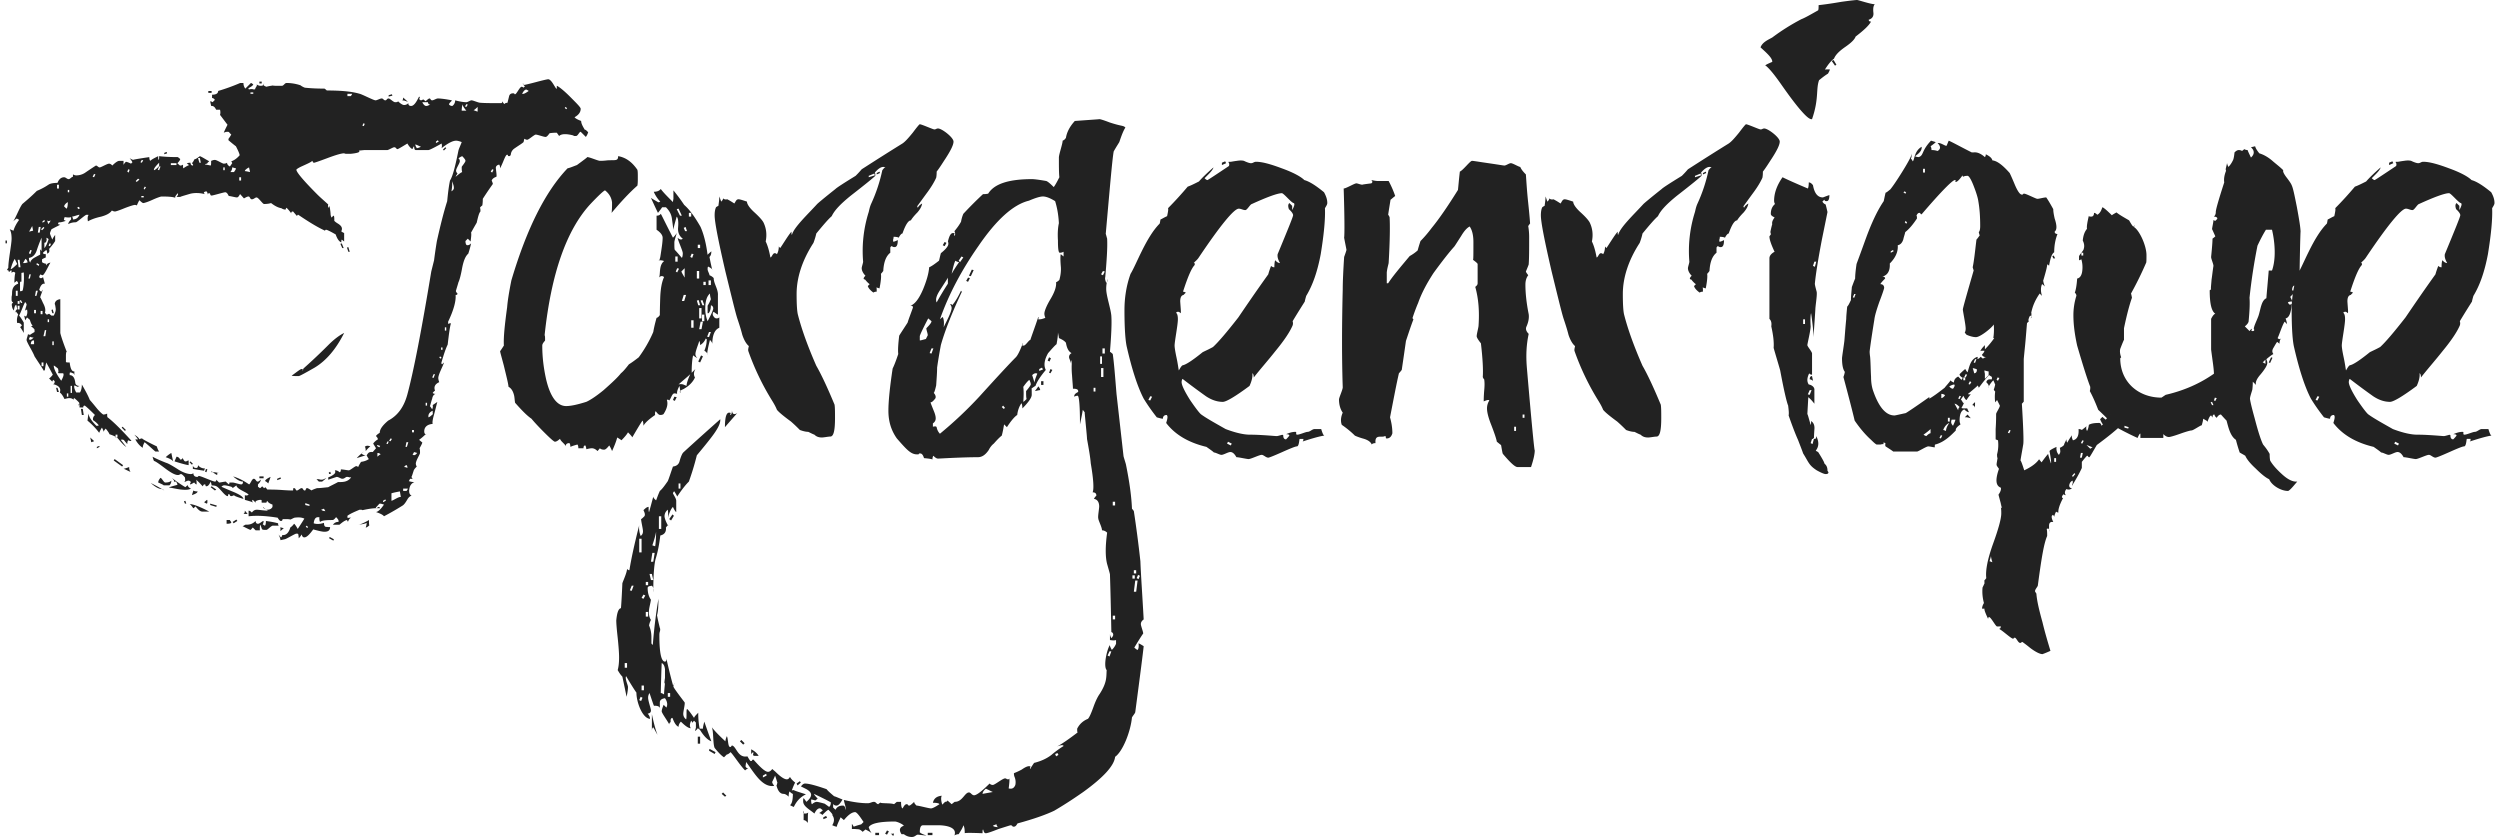 <svg width="227" height="76" xmlns="http://www.w3.org/2000/svg"><path d="M36.607 8.856c0 .128-.042.255-.085.298.043-.043.128-.043.255 0 .128.043.213.085.256.085l-.426-.383zm3.828 4.513l-.213.213.085.085.213-.213-.085-.085zm-4.848-4.811l-.298.085v.128l.34-.085-.042-.128zm-11.824-1.15h-.212v.17h.212v-.17zm-4.55.852h-.298v.17h.298v-.17zM31.63 22.438l-.127.043.127.383h.128l-.128-.426zm-.595-.34l-.128.042.17.383h.128l-.17-.426zM15.13 13.794l-.213.085v.128l.256-.085-.043-.128zm38.276-1.788c-.17-.17-.255-.256-.297-.213-.213-.34-.34-.596-.34-.81-.34-.127-.554-.255-.596-.34.383-.213.553-.468.553-.766 0-.128-.34-.468-.978-1.107-.638-.639-1.064-.937-1.191-.98v.256c-.085.128-.425-.809-.766-.851-.085 0-.468.085-1.105.255-.638.17-1.021.255-1.064.255-.127 0-.17-.042-.127-.17 0 .128.042.213.17.298l-.128.128a.322.322 0 0 0-.17-.085c-.17 0-.468.681-.595.681-.128 0 0-.085-.17-.085-.213 0-.34.085-.383.298-.085.34-.128.553-.17.596-.043-.043-.128-.043-.255.085-.128-.128-.17-.213-.17-.298 0 .128-.043.213-.128.213-.893 0-1.574 0-1.956-.043-.213-.042-.596-.213-.723-.213-.128 0-.34.17-.468.17-.213 0-.553-.042-1.021-.17a.607.607 0 0 1-.255.511.386.386 0 0 1-.298-.127c0-.17.213-.256.255-.384-.638-.127-1.063-.17-1.276-.17-.127 0-.382.17-.51.17-.17 0-.128-.17-.255-.17-.043 0-.17.085-.34.256l-.213-.17c-.085.042-.17.084-.213.084-.042 0-.085-.042-.17-.127.085-.085.085-.17 0-.213-.17.34-.425.851-.723.851-.17 0-.255-.085-.255-.255a.52.52 0 0 1-.383.17c-.127 0-.34-.127-.595-.383.085.085 0 .128-.213.128-.17 0-.468-.34-.595-.34-.17 0-.17.17-.298.17-.17 0-.17-.17-.34-.17-.128 0-.425.17-.553.17-.17 0-1.233-.554-1.446-.597-.723-.212-1.701-.298-2.977-.298-.128-.127-.213-.17-.213-.17-.808 0-1.403-.043-1.786-.085-.213-.085-.34-.17-.383-.213a4.005 4.005 0 0 0-1.275-.213c-.17 0-.256.256-.426.256-.68 0-.935 0-.723-.043-.553.085-.723.128-.595.128-.128 0-.213-.043-.34-.128.042-.043.042-.128.042-.255 0 .212-.085.298-.298.298a.609.609 0 0 1-.425-.17c.085.042.085.127.043.212-.085.128-.128.213-.128.256-.042.042-.128.042-.255 0-.128 0-.255 0-.298.042-.042-.042-.085-.085-.042-.128.212-.127.382-.212.425-.34-.128-.085-.17-.128-.213-.128l-.51.511a.819.819 0 0 1-.17-.51h-.298a17.99 17.99 0 0 1-1.999.723c0 .213-.17.34-.553.34V8.9c.085 0 .17.042.256.17l-.213.213a.325.325 0 0 0-.213-.085c0 .042.085.383.085.425.34-.042.426.341.468.341h.34c.043.17.043.34 0 .468.298.384.51.682.68.894-.17.341-.297.597-.34.724 0 0 .17-.085.34-.085s.17.085.17.085l.171.17c-.128.213-.213.341-.255.384v.128c.298.255.51.425.68.553.17.34.298.596.34.809-.255.298-.51.468-.765.553.043.086.085.128.085.17-.085.129-.17.256-.213.299-.17-.085-.255-.213-.255-.34-.042.042-.17.084-.297.084-.128 0-.638-.34-.808-.34-.17 0-.298.085-.34.085 0 .255 0 .383-.043.426-.213-.043-.383-.085-.51-.085 0-.043.084-.086.212-.086-.042 0 0-.085.17-.213-.383-.212-.638-.383-.85-.468-.17.128-.34.256-.51.298a.927.927 0 0 1-.213.34c.127.129.127.171.085.214-.128 0-.213-.085-.213-.256-.213 0-.298.043-.34.085.042 0 .085.043.212.128-.297.128-.467.256-.51.298-.042-.042-.042-.128-.042-.34-.043.042-.128.085-.256.085-.042 0-.127-.085-.255-.213.17-.17.255-.298.255-.383l-.212-.17c-.808 0-1.361-.043-1.701-.086 0 .17 0 .298-.043.34-.042-.042-.042-.17-.042-.34-.34.17-.596.298-.723.426-.043-.043-.086-.17-.086-.34-1.148.17-1.616.255-1.403.255-.17 0-.383-.17-.383-.17.128.17.213.297.255.383l-.127.127c-.255-.127-.425-.17-.468-.17a1.396 1.396 0 0 0-.255.34c.042.043.042-.127.042-.425h-.382c-.128 0-.34.128-.638.426 0 0-.128-.17-.298-.17-.17 0-.723.34-.85.34-.128 0-.213-.17-.34-.17 0 0-.341.213-1.022.68a1.467 1.467 0 0 1-.765.214c-.17 0-.255-.085-.298-.085v.213c-.127 0-.255.212-.383.212-.17 0-.255-.17-.425-.17-.255 0-.468.17-.595.511-.34 0-.596.043-.766.128a5.825 5.825 0 0 1-1.106.596c-.552.553-1.02.937-1.318 1.192-.298.383-.723 1.575-.893 1.618.17-.128.298-.256.383-.298.085.042.17.085.212.128-.255.34-.425.68-.51.979-.213-.085-.298-.128-.34-.128.127.213.17.511.17.852 0 .51-.298 1.958-.298 2.64-.085.127-.127.212-.127.212.127 0 .17.043.17.17.042 0 .085-.042.212-.17.043.043.043.128.043.256.127-.128.213-.128.34 0-.042.128-.085.426-.085.894l.213-.17c.085.085.127.17.127.255-.382.128-.553.426-.553.852 0 .042 0 .17-.042.34v.298c0 .17.17.213.127.256-.127.042-.127.127-.085.34a.595.595 0 0 0 .17.341c.043-.298.086-.468.213-.51l.085.382c-.127.128-.212.256-.212.383 0-.042.042-.127.085-.17.127.17.212.256.212.298a1.26 1.26 0 0 0-.085.767c.128-.043.298 0 .426.212l-.17.17c0-.042.127.128.34.512v-.937c-.213-.383-.383-.596-.426-.639.17-.298.383-.936.553-1.234.085.127.128.17.128.212 0 .128-.128.426-.128.554.043 0 .085-.043.17-.085.043.213.043.426-.085.638a.322.322 0 0 1-.17-.085c0 .043.085.384.085.426.043-.042.128-.213.17-.255l.256.213c.085.298.17.468.255.51-.085.086-.17.086-.213.043.213.128.34.255.383.34v.214c-.298.17-.425.255-.383.255-.128 0-.213-.043-.213-.085 0 .128-.127.426-.127.553 0 .086.127.341.34.724.213.383.34.639.383.767.468.723.765 1.15.85 1.32l.085-.086c.043-.298.086-.51.128-.681.255.468.468.852.595 1.107-.127.17-.255.298-.34.34l.298.299c0-.043.042-.128.085-.17l.128.127c0 .17-.043.256-.17.256.552.127.765.383.637.766.17.128.298.34.426.596 0 0 .255-.085.425-.085.17 0 .298.042.425.17-.042-.042-.042-.128.043-.17.255.213.425.383.468.468-.085.128-.128.17-.128.213l.17-.17c-.042-.043-.042.085-.042.34h.34c0-.127.042-.17.127-.17.043 0 .383.298.936.852-.128.127-.213.255-.17.468.255.17.425.34.51.468-.042.043-.085.043-.212.043-.638-.639-.68-.937-.723-1.107l-.085.639c.467.383.808.766 1.063 1.107.127-.298.212-.426.255-.469.128.256.17.383.17.383 0-.085.043-.17.17-.298.17.213.298.384.34.511.383.128.638.256.766.384.383.468.638.723.766.766-.128-.128-.383-.511-.51-.639.127-.042.254-.042.34.085.17.213.255.298.255.298 0-.212.042-.34.127-.34.043.042.128.085.255.042-.935-1.021-1.658-1.745-2.169-2.128-.042-.043-.042-.17-.042-.341 0 0-.17.085-.34.085-.043 0-.256-.17-.553-.51-.383-.47-.596-.725-.68-.81-.17-.426-.426-.894-.724-1.405 0 .256-.042.511-.17.724h-.34c-.17-.298-.213-.51-.17-.639.042 0 .127.043.297.128.043-.043.128-.043.17-.085-.212 0-.34-.085-.382-.256-.043-.468-.213-.723-.51-.723v-.213l.085-.043c.34.128.467.213.34.213v-.298c-.298.043-.383-.468-.426-.809-.17 0-.297 0-.34-.043v-.553c0-.298.043-.426.085-.34-.382-.98-.553-1.533-.595-1.746v-3.066c-.34.043-.51.213-.51.511 0-.128.042-.043.085.298.042.213-.043.426-.17.681h-.213l-.213-.17c-.085.043-.17.085-.212.085l-.17-.17c.085-.213.042-.511-.17-.894-.17-.383-.256-.554-.256-.469 0-.17.298-.723.17-.723 0 .212-.085.212-.255 0 .128-.426.298-.596.51-.554-.127-.468-.17-.639-.17-.596-.127.128-.255.128-.34 0 0-.085.043-.17.128-.255a.322.322 0 0 0 .17.085c.17 0 .595-.98.723-1.15-.213.043-.34.128-.383.256-.042-.043-.042-.086 0-.128.043-.043-.17 0-.383-.17v-.256c.128-.085.255-.128.34-.17v-.298c-.17 0-.255-.043-.255-.128.128-.128.256-.213.298-.255.043.042.085.17.085.34.085-.042.128-.085.17-.128.043-.127.043-.212 0-.298.255-.298.426-.51.553-.723v-.554c-.127.17-.213.298-.255.426-.128-.298-.213-.511-.213-.554 0-.127.128-.34.128-.383.383-.213.68-.34.808-.426-.213 0-.255-.085-.128-.212.17.042.596-.128.638-.128-.127-.043-.212-.085-.17-.17.043-.17.085-.213.085-.17.255.042.425.042.553 0v.212c-.17.17-.255.298-.255.426.213-.128.468-.17.68-.17.128 0 .851-.682.979-.682.127 0 .212 0 .17.043-.085.128-.085.34-.043.553.213-.127.596-.298 1.191-.425.468-.128.808-.298.978-.554.043 0 .128.085.298.085.042 0 .34-.085.85-.298.553-.213.851-.298.936-.298.128 0 .213.043.17.085.128-.298.213-.468.255-.51.17.17.298.255.34.255.086 0 .383-.085.851-.298.468-.213.766-.298.808-.298.68 0 1.106.042 1.276.128-.085-.043 0-.213.213-.426.042.085 0 .213-.128.34h.383c-.128 0 .17-.085.893-.298.383-.085.808-.085 1.318.043-.17-.128-.127-.213.128-.256a.484.484 0 0 1 .128.341c0-.128.042-.17.127-.17.128 0 .043.213.213.213.127 0 1.106-.298 1.233-.298.213 0 .298.34.34.34.128 0 .596.128.723.128.17 0 .256-.298.298-.298l.34.383c.043 0 .256-.17.426-.17.127 0 .127.255.297.255.17 0 .298-.17.426-.17.17 0 .553.596.68.596.298 0 .51-.043.638-.085.383.298.68.426.936.468a.685.685 0 0 0 .382.128c0-.043.043-.128.086-.17.212.213.34.383.425.51 0-.127.042-.17.17-.17.213.256.34.383.298.383.17 0 .042-.085.17-.085 1.999 1.363 2.551 1.448 2.381 1.448.128 0 0-.085.17-.085.043 0 .34.127.851.426.128.383.298.638.51.723 0-.127 0-.213.043-.255l.213.17v-.766c-.17-.085-.256-.128-.256-.17.128-.256.043-.469-.297-.682-.213-.127-.298-.213-.34-.255 0-.213 0-.383-.043-.469-.043 0-.085.043-.213.17a.851.851 0 0 1-.085-.382c-.042-.426-.085-.64-.127-.682 0 .043 0 .128-.043.17-.042-.042-.085-.17-.042-.297-.426-.384-.766-.682-.979-.895-1.275-1.277-1.913-2.043-1.913-2.256 0-.043.17-.17.552-.34.468-.214.766-.341.894-.47.042 0 0 .171.17.171.042 0 .425-.128 1.105-.383.68-.255 1.191-.426 1.532-.468.042 0 .127 0 .212.042H31.844c.425-.042.893-.127.766-.255-.086-.043.085-.043.467-.085h2.084c.128 0 .51-.256.638-.256.17 0 .17.17.298.17.042 0 .34-.17.893-.51.17.298.34.468.468.51 0-.042.042-.127.127-.255.043.043 0 .34.17.34h1.149c.127 0 .978-.468 1.19-.595a.723.723 0 0 1 0 .425c.596-.468 1.021-.68 1.32-.68.127 0 .297.042.51.127-.128.34-.256.596-.298.766-.34 1.703-.553 2.385-.766 2.725-.085.383-.17.98-.255 1.874-.34 1.064-.638 2.299-.936 3.619a44.39 44.39 0 0 0-.255 1.745l-.255 1.022c-.893 5.407-1.616 9.112-2.169 11.155-.298 1.107-.85 1.916-1.744 2.385-.553.468-.765.809-.765 1.107-.213.127-.34.255-.34.298.127.127.17.213.17.298-.213.127-.34.255-.426.383.128.213.213.34.256.426l-.298.34c-.383-.042-.425.128-.553.298.17.34.255.426.255.298-.212.17-.468.256-.765.298-.128.213-.213.341-.256.469a.322.322 0 0 0-.17-.085c-.127 0-.553.383-.68.383-.128 0-.51-.085-.723-.085 0 .17-.043.255-.128.255a.546.546 0 0 0-.425-.17c.043.042.043.127.043.17 0 .213-.596.468-.638.468v.213l.765-.255c.17 0 .383.17.51.17.213 0 .298-.17.426-.17.042 0 .127 0 .212.042h.17c-.34.469-.85.426-1.19.426-.383.213-.68.34-.893.469-.426.042-.766.085-1.021.085-.383.127-.553.213-.425.213-.128 0-.34-.213-.468-.213-.17 0-.085.213-.213.213-.17 0-.127-.213-.298-.213-.127 0-.297.213-.425.213-.127 0-.085-.213-.255-.213-.17 0 0 .213-.128.213-.042 0-.34 0-.935-.043-.596-.043-1.063-.043-1.361-.043l-.17-.212-.128.085-.17-.17c-.128.127-.17.17-.213.17 0 0-.042-.043-.17-.128v-.213c.17-.17.255-.298.255-.426-.042 0-.127.17-.297.17-.128 0-.17-.255-.34-.255s-.298.468-.426.511c-.553-.383-1.02-.596-1.446-.724.34.298.638.469.893.469 0 .17-.042.255-.17.255-.127 0-.638-.17-.765-.17h-.298c0 .042 0 .127-.043.17-.212-.17-.297-.255-.255-.255-.17 0-.51.085-.638.085l-.255-.256c0 .128-.042.17-.127.17-.17 0-1.276-.51-1.446-.51-.128 0 0 .085-.17.085-.213 0-.34-.128-.34-.34a.325.325 0 0 1-.213.084c-.298 0-.68-.127-1.106-.383-.596-.383-.978-.596-1.148-.638-.426-.17-.851-.341-1.234-.554.043.17.085.298.128.383.17.043.51.298 1.02.681.51.384.894.597 1.149.597.17 0 .17-.086.297-.086.043 0 .17.086.34.298.043.213.043.384-.084.426.127 0 .255-.128.425-.128.042 0 .127.043.213.128a.325.325 0 0 0-.086.213c.128 0 .34-.17.383-.17.085.127.17.17.213.17 0-.213 0-.34-.043-.426.298.256.468.469.596.596.042 0 .042-.17.17-.17.17 0 0 .17.17.17.128 0 .255-.127.383-.425.042.127.085.255.085.34.468.043.468.043.935.554.256.298.426.425.51.425.128 0-.042-.17.128-.17.128 0 .043.17.213.17.128 0 .17-.085.34-.085-.212 0 .043.128.766.341-.043-.213-.34-.383-.808-.596a28.104 28.104 0 0 1-1.191-.511c.085-.085.17-.128.255-.128.128 0 .34.043.638.128.085.043.128.085.128.128.042-.043.297-.213.34-.256 0 .34.978.639 1.106.852-.128.085-.213.085-.34.042v.426c.467.128.722.213.765.256-.128-.128-.128-.213-.043-.256l.256.256v-.128a.857.857 0 0 1 .467-.128c.17 0 0 .256.128.256h.383c0-.043.042-.128.085-.17.042.127.212.255.468.34v.213c-.085.17-.256.255-.468.255-.17 0-.383-.255-.383-.255 0 .17.255.17.425.34-.297 0-.85-.085-.978-.085-.212 0-.34.085-.468.256-.127-.128-.212-.17-.297-.17v.51c.723-.085 1.573-.042 2.636.128.128.213.213.298.298.298.085 0 .128-.042.128-.085 0-.043.042-.085.085-.085.34 0 .553 0 .638.042.127-.042.255-.127.382-.17.34-.043.638-.043.894.085-.256.426-.468.724-.596.937-.17-.298-.298-.468-.34-.468a1.295 1.295 0 0 1-.34.34c-.128.469-.383.724-.723.681-.043.128-.085.213-.128.213-.042-.042-.17-.213-.212-.255.127.255.17.426.17.51l.382-.084c.128 0 .936-.511 1.064-.511.085 0 .127 0 .17.042.042.213.042.34.042.383.128-.127.213-.255.255-.34.043 0 .043.255.256.255.212 0 .467-.255.808-.724.467.128.808.213 1.02.213.34 0 .51-.127.51-.425h-.17c-.17-.043-.382.085-.382-.384-.383.128-.68.128-.936.043.043-.383.17-.554.383-.554.128 0 .17 0 .128.043 0 .256.042.383.085.383.127-.127.51-.17 1.105-.17.17 0 .298-.256.34-.256.128.128.213.256.213.299 0 .127 0 .17-.042.127-.17 0-.34.085-.468.256h.595c.255-.213.468-.383.68-.426.043.085.086.128.086.17.085-.213.17-.34.298-.383-.17 0-.256 0-.298.043-.043-.043-.043-.086-.043-.213.213-.17.596-.34 1.106-.554.128 0 .213 0 .255.043.596-.128 1.106-.213 1.574-.17 0-.17-.085-.17-.298 0-.042-.043-.085-.043-.042-.086.212-.213.297-.34.34-.34.17 0 .34.085.383.085-.256.383-.51.639-.723.681.382.128.638.256.723.383.808-.425 1.36-.766 1.7-.979.128-.085.256-.255.426-.553.128-.213.255-.299.383-.341-.17-.085-.255-.256-.213-.554.043-.34.17-.553.468-.68-.213 0-.383-.043-.51-.086.042-.043.085-.17.127-.213.043 0 .17 0 .298.043-.128-.043-.17-.128-.17-.256.042-.042.085-.213.17-.468.042-.17.17-.298.298-.426a.606.606 0 0 1-.085-.255c0-.298.382-.852.382-.98 0-.17 0-.298-.042-.425.212-.384.297-.554.212-.554l-.255-.213c.298-.213.51-.426.638-.553 0 .042 0 .042-.042.085a.387.387 0 0 1-.128-.298c0-.383.255-.639.766-.681-.043-.128 0-.426.127-.852.17-.639.255-1.022.298-1.15-.043.043-.383.256-.425.299.042.127 0 .255-.043.383-.085-.128-.17-.256-.213-.298.043-.043.085-.298.213-.682.043-.255.17-.383.298-.425-.128 0-.213-.043-.255-.085.085-.128.17-.17.212-.213-.127-.34 0-.596.383-.767-.043-.127-.085-.255-.085-.383 0-.34.51-1.235.51-1.405l-.17.17c-.042-.042-.085-.085-.042-.213.212-.723.382-1.234.553-1.575.127-1.064.212-1.703.297-1.916-.042-.042-.127-.042-.212.043-.043-.043-.043-.085-.043-.213.51-1.065.723-1.874.68-2.427.128 0 .17-.043.17-.128-.127-.128-.17-.213-.127-.298.085-.298.17-.553.213-.724.085-.17.212-.596.34-1.32.128-.638.298-1.064.553-1.277.127-.383.212-.724.255-.937-.128.128-.213.17-.34.17-.17 0-.17-.34-.17-.382l.212-.213.255.255c.043-.383.086-.638.043-.809.213-.383.383-.681.51-.894.128-.553.213-.894.34-1.022 0-.127 0-.255-.042-.34.085-.128.17-.17.213-.213.042-.256.042-.469.042-.596.383-.596.68-1.022.893-1.32.043-.043 0-.128-.085-.34.043-.129.17-.256.426-.341.042-.086 0-.341-.043-.724-.042-.213.085-.34.298-.383.042.042.085.17.085.34.042-.085.17-.34.34-.766.128-.298.213-.469.298-.469.127 0 0 .128.17.128s.17-.213.17-.213a.753.753 0 0 1 .298-.468c.425-.298.723-.468.85-.596.043-.128.043-.256.085-.298.043 0 .085.085.255.085.128 0 .638-.468.766-.468.17 0 .723.212.893.212.17 0 .34-.34.383-.34.298-.043.51-.043.638-.043l.212.298c.213-.213.68-.213 1.319-.042-.043.042.042.042.213.042.17 0 .297-.383.425-.383l.468.468c.127-.17.17-.298.212-.425zM31.25 30.23c-.426.213-.894.553-1.446 1.107-1.064 1.064-1.83 1.745-2.254 2.129-.043.127-.043.212-.086.212 0 0 0-.042.043-.085 0-.042-.043-.085-.128-.085-.127 0-.68.468-.893.596.043.043.255.043.638.043.085 0 .553-.256 1.446-.767 1.063-.638 1.957-1.703 2.68-3.15zm2.381 10.303c-.212-.085-.383-.085-.51.043.042 0 .085.128.085.383.17-.213.298-.34.425-.426zm-.425.81a.52.52 0 0 1-.383-.171c.128-.128.213-.17.255-.213-.297.256-.553.468-.68.639.383-.128.68-.213.808-.256zm-3.232 1.49l-.128.085.043.127.17-.042-.085-.17zm-.34.596c-.128 0-.256.127-.426.127-.042 0-.127 0-.255-.042h-.213l.213.213h.298c.17-.128.297-.256.382-.298zm3.912 4.257c-.042 0-.042-.17-.042-.468-.51.298-.85.426-.979.426.468-.043.723-.128.766-.17 0 .212-.085.425-.085.425.085 0 .213-.085.34-.213zm-8.08-4.343l-.298.128v.128l.34-.128-.042-.128zm4.465 5.408l-.042.127.382.213.043-.127-.383-.213zm-5.358-5.45c-.298.128-.468.255-.51.383.042 0 .17.085.297.213.085-.256.17-.468.213-.596zm-.638-.043h-.383v.17h.383v-.17zM.628 21.842H.5v.255h.128v-.255zm25.134 26.1c-.127 0-.255-.043-.297-.085v.383c0-.043.297-.256.297-.298zm-5.911-4.982a1.585 1.585 0 0 0-.51-.085h-.128c-.043-.043 0-.085 0-.085.212.17.383.298.51.34 0-.212.043-.255.128-.17zM4.795 28.1l-.127.043.085.298h.128l-.086-.34zm13.907 14.477l-.085.255.128.043.085-.255-.128-.043zm6.635 5.194c-.042 0-.085-.085-.085-.255-.468-.128-.85-.17-1.106-.213 0 .256-.042.383-.085.426-.042 0-.085-.043-.212-.128.042-.042.085-.128.085-.298-.128 0-.34.256-.51.256-.128 0-.213-.086-.213-.256-.34.34-.638.34-.936.34-.128.086-.213.128-.255.128.425.213.68.341.723.341.042 0 .085-.085.212-.213l.256.256h.382c0-.256 0-.426.043-.511.213.468.042.468.553.468.127 0 .425-.383.595-.383.425 0 .596 0 .553.042zm-2.85-1.107c-.042-.042-.212-.255-.255-.298 0 .17-.042.256-.127.298h.383zm-3.87-4.13a.765.765 0 0 1-.638-.298c0 .17-.042.256-.17.256-.17 0-.255-.085-.297-.213v.298c.467.085.808.128 1.02.17 0-.042.043-.127.085-.213zm-1.318-.638l-.085.085.213.213.085-.085-.213-.213zm1.914 2.256l-.085.086.383.298.127-.086-.425-.298zm-2.084-2.341c-.128 0-.128.085-.298.085-.127 0-.255-.34-.255-.34 0 .127-.085.17-.213.17-.085-.17-.212-.256-.34-.256 0 .043-.17.383-.17.426.553.17.978.298 1.276.34v-.425zm4.338 5.364l-.34.213.085.128.34-.213-.085-.128zm-5.742-5.28c-.085-.34-.127-.595-.17-.766a2.651 2.651 0 0 0-.51.384c.383.127.595.255.68.383zm3.36 3.833v.127l.553.17.043-.127-.596-.17zM21 47.43c0-.043-.128-.17-.128-.213h-.297v.34c.297 0 .425-.042.425-.127zm-2.211-1.703c.042-.043.042-.085.042-.213 0-.085 0-.128-.042-.128 0 0-.086.085-.256.213.128.085.213.128.256.128zm-4.338-4.726c-.128-.17-.17-.34-.213-.469-.978-.468-1.404-.723-1.318-.723-.128 0-.213.042-.256.085-.085-.17-.255-.298-.467-.426 0 0 .127.128.34.426h-.255c.212.383.467.638.68.766 0-.128.043-.298.17-.51.468.382.766.68.978.85h.34zm3.487 3.619c-.213 0-.34-.043-.383-.085l-.127.425c.34-.127.51-.213.51-.34zm-.595-.256c-.213-.085-.298-.213-.298-.34 0 .042-.085.085-.213.213a11.41 11.41 0 0 1-1.233-.852c.17.17.255.298.213.426 0-.043.042-.085.17-.085.085.127.127.212.127.298-.638.17-.893.255-.68.255.297.043.638.128.978.17.425.043.723.043.936-.085zm-6.21-5.62l-.085.085.298.298.085-.085-.298-.298zM19 46.452c-.893-.469-1.488-.682-1.786-.682.042 0 .17.128.34.384l.213-.17c.212.297.425.468.595.468H19zm-3.445-2.81c-.127.127-.297.17-.553.17-.127 0-.297-.383-.425-.426-.127.128-.212.298-.212.426.382.17.552.255.467.255h.553a.547.547 0 0 0 .17-.426zm1.276 1.83l-.127.043.085.213h.127l-.085-.256zm-1.914-.936c-.552-.341-.978-.554-1.233-.682.425.384.766.554 1.02.554.043 0 .128.042.213.128zm-7.4-7.409h-.17l.085.554h.17l-.085-.554zm-2.296-1.916h-.128l.085.383h.17l-.127-.383zm6.634 7.621c-.085-.085-.127-.212-.127-.425-.213.085-.383.127-.51.17.127 0 .51.255.637.255zm-1.446-1.15l-.085.129.766.553.085-.128-.766-.553zm-1.871-1.617c0-.043-.128-.128-.34-.34 0 .042.085.383.085.425.042 0 .127-.042.255-.085zm.468.426l-.213.085v.128l.255-.128-.042-.085zM51.407 9.92l-.127-.128.085-.085.127.127-.085.085zM48.005 8.26c-.298.213-.468.298-.595.255.127-.255.255-.383.382-.383.085.043.17.085.213.128zm-4.636 1.873c-.042 0-.34-.127-.382-.127.042 0 .17-.086.382-.298v.425zm-1.02-.425l-.128-.043.128-.213.127.043-.127.213zm-.426.34c0-.34.085-.596.085-.596-.042.17.298.554.34.596h-.425zm-2.849-.553c-.043 0-.213.127-.383.127s-.34-.298-.34-.34h.51c0 .128.085.213.213.213zm5.614 6.173l-.128-.085.128-.213.127.043-.127.255zm-5.104-2.682v-.128l.17-.127.085.127-.255.128zm2.68 1.618c0 .128-.34.51-.34.553 0 .17 0 .341.042.469-.128.042-.34.213-.595.426.042-.128.127-.213.17-.298-.085-.086-.128-.17-.128-.256 0-.213.34-.681.34-.852 0-.127-.042-.212-.127-.255.127-.128.255-.17.34-.213.213.213.298.34.298.426zm-4.04-1.277s-.256.127-.383.127c0-.042-.128-.17-.128-.34.043 0 .213.085.51.213zm2.976 3.832a.513.513 0 0 1-.212.212c.085-.425.085-.723.042-.936.128.298.213.51.17.724zm-9.228-8.644a.455.455 0 0 1-.128.213h-.298v-.213h.426zm1.063 2.938l-.128-.042.085-.213.128.042-.085.213zM22.743 8.515v-.127h.255v.127h-.255zm17.65 21.502v-.298h.127v.298h-.128zm-.34 1.745v-.212h.127v.212h-.128zm-.043.81l-.128-.128.085-.085.128.127-.085.085zM22.7 15.625s-.34-.085-.468-.085c0-.086.128-.213.383-.341 0 .043.085.383.085.426zm-1.276-.34c0 .127-.17.297-.17.34h-.34a.61.61 0 0 0 .17-.426c.043 0 .298.085.34.085zm.298 1.106v-.298h.17v.298h-.17zm17.65 17.925l-.128-.042.128-.299h.127l-.127.341zM20.276 15.455V15.2h.128v.255h-.128zm-2.169-.68l-.128-.427h.17l.086.426h-.128zM38.65 36.828v-.255h.127v.255h-.127zm.68.767c-.042 0-.255.255-.425.298-.043-.256.085-.469.383-.597 0 .213 0 .299.042.299zM15.513 14.987v-.17h.51v.17h-.51zm-1.063.468l-.128-.042.128-.298h.127l-.127.34zm0-.383c-.17.213-.34.34-.468.383-.043-.127.127-.34.468-.68v.297zm22.965 24.184v-.213h.17v.213h-.17zM12.876 14.774l-.128-.042.128-.213.128.042-.128.213zm24.071 25.802h-.127l.085-.426h.17l-.128.426zm.936.553c-.17.213-.298.256-.425.128.085-.085.127-.17.127-.213l.298.085zM11.685 15.67l-.127-.086.085-.213.127.043-.085.255zm.723.85l-.085-.084.213-.213.127.085-.255.213zm.723.682l-.085-.042.085-.213.128.042-.128.213zM35.46 40.065l-.128-.043.128-.212.128.042-.128.213zm-22.626-22.14v-.128h.213v.128h-.213zm22.37 22.395l-.127-.042.128-.213.085.043-.085.212zm1.787 2.172a.614.614 0 0 0-.298-.085c.085-.128.17-.17.213-.17.042 0 .085.085.085.255zm-2.552-1.874l-.212-.127.042-.085.255.085-.085.127zm.128.64c-.043 0-.17.084-.298.212v-.34c.128 0 .213.042.298.127zM8.538 16.093l-.128-.042.128-.256.128.043-.128.255zm28.495 28.271a.455.455 0 0 1-.128.213h-.298v-.213h.426zm-.638.767c-.213-.043-.638.298-.851.34v-.681c.298-.085.553-.128.766-.17l.085.51zm-1.616.468v-.128l.212-.127.043.127-.255.128zM6.156 17.457v-.213h.128v.213h-.128zm-.978-.341v-.34h.17v.34h-.17zm1.957 1.873l-.128-.127.128-.086.127.128-.127.085zm-.979-.638c0 .34-.042.553-.127.596l-.213-.213c.043-.128.128-.256.34-.383zM7.22 19.5c-.128.297-.34.425-.596.425 0-.128-.042-.213-.085-.255.128 0 .553-.17.68-.17zm-2.637.51c0 .085-.085.213-.213.34 0-.042-.085-.297-.085-.34.085.085.17.085.298 0zm-.723.213v-.128l.17-.127.042.127-.212.128zm-.043.681l-.085-.085.213-.213.085.085-.213.213zm25.73 25.504c-.17 0-.297-.043-.382-.128.127-.042.212-.085.255-.085.042.085.085.17.127.213zM3.605 21.119h-.17l.085-.512h.17l-.085.511zm.935 1.234l-.127-.043.085-.213.127.043-.085.213zm-.127-.639c-.128.426-.255.682-.383.81v-.512c.042.128.298-.127.17-.425.128.042.17.085.213.127zm23.306 24.141v-.17l.382.128v.128l-.382-.086zM3.009 20.948c-.042 0-.34.085-.383.085 0 .043.086-.128.298-.51l.085.425zm.766 1.873c0-.042-.043-.085-.17-.213.042-.042.042.128.042.511 0 0-.17.085-.553.298-.212.128-.34.298-.34.426-.085-.085-.128-.213-.128-.426.34-.042.596-.298.723-.723.213-.64.383-1.022.426-1.107v1.234zm24.114 25.12l-.128-.127.085-.085.128.128-.085.085zM2.754 23.078l-.128-.085.128-.298.128.042-.128.34zm.766 1.064l-.213-.128.042-.127.213.127-.042.128zm-1.021-.298c-.043 0-.085 0-.213.043h-.212c.042 0 .212-.383.255-.383.127.127.17.212.17.34zm-.808.426l-.085-.681h.17l.085.68h-.17zm1.02 1.022h-.127l.085-.383h.128l-.085.383zm-1.148-1.32c-.297.298-.51.468-.595.468.127-.468.255-.766.383-.936 0 .042.085.212.212.468zm1.744 2.895h-.128l.085-.468h.17l-.127.468zm-1.148-2.129c.042.639 0 1.192-.085 1.576 0 .085-.085.127-.256.127v-.809c.043-.042.043-.042.043-.085.042.043.085.043.085 0v-.766l.213-.043zm1.53 3.79v-.298h.17v.298h-.17zm.639.723v-.255h.127v.255h-.127zm-1.234-.809v-.298h.17v.298h-.17zm-1.658-1.575v-.468h.17v.468h-.17zm.467.639l-.127-.213.127-.043.128.256h-.128zm-.297.085v-.256h.17v.256h-.17zm2.509 2.938h-.17l.127-.554H4.2l-.085.554zM1.605 28.1v-.34h.17v.34h-.17zm3.148 3.236v-.34h.128v.34h-.128zm-1.701-.682c-.213.213-.34.256-.426.128.043-.085.086-.17.086-.213a.8.8 0 0 0 .34.085zm-.255.597c0-.213.085-.341.255-.341.042-.043.042.085.042.34h-.297zm2.934 2.64c.085.084.043.297-.17.68-.468-.638-.68-1.106-.68-1.362 0-.042.127.043.382.256.043.127.043.255.043.34-.085.043-.043.085.085.085h.34zm.68 1.788v-.64h.128v.64h-.127zm4.083 4.044v-.255h.17v.255h-.17zm-6.72-6.471v-.341h.17v.34h-.17zm2.297 2.767v-.298H6.2v.298H6.07zm57.585-3.747l-.255.554.17.085.255-.553-.17-.086zm1.658-3.448c-.042 0-.042.085-.255.085-.212 0-.297-.256-.34-.298v-.213l.085-.085c.17.127.298.213.383.255v-1.745c.042-.554-.383-1.065-.383-1.576a1.004 1.004 0 0 0-.383-.255c0-.128-.17-.383-.17-.554 0-.213.043-.255.085-.213.255.128.383.256.34.298a22.969 22.969 0 0 1-.255-1.192c.128-.128.17-.298.17-.51-.255.212-.382.34-.34.34-.127-1.022-.34-1.873-.638-2.555-.68-1.192-1.148-1.703-1.488-2a17.3 17.3 0 0 0-.978-1.32v.766c-.043.213-.043.298-.043.298-.51-.511-.893-.894-1.106-1.192-.127.17-.34.255-.638.255.17.383.383.681.596.894-.085.043-.17.085-.213.043-.298-.17-.51-.298-.638-.383.255.553.468 1.021.638 1.362a7.83 7.83 0 0 0 .383-.511h.34c.298.298.51.639.553 1.107.043.298.085.639.128.937.042-.34.17-.724.297-1.192.128.127.17.468.128.979-.043.468.127.809.425 1.022-.127.127-.298.085-.468-.085.043.298.468 1.192.468 1.405 0 .212-.042.383-.085.425-.255-.298-.468-.553-.638-.723-.042-.086-.042-.298-.042-.682 0-.213.212-.723.212-.894 0 .085-.127.256-.34.469-.723-1.405-1.063-2.13-1.106-2.172-.085.128-.212.17-.382.17v1.278c.382.255.552.51.552.724 0 .383-.085.936-.212 1.745-.085.34-.128.426-.128.298.255 0 .425.043.468.085-.51.384-.298 1.278-.468 1.49.17-.17.34-.17.468-.042-.213.468-.298 1.022-.34 1.703-.043 1.15-.043 1.746-.043 1.746-.085.127-.17.213-.297.255-.17.596-.256 1.022-.298 1.278-.383.894-.85 1.66-1.319 2.299-.382.298-.68.51-.893.638-.297.384-.51.639-.723.81-.297.383-.85.893-1.573 1.532-.723.596-1.276.937-1.574 1.065-.808.255-1.403.383-1.829.383-.808 0-1.446-.81-1.828-2.47-.213-.979-.34-1.958-.34-3.023 0-.213.255-.425.255-.468 0-.256 0-.426-.043-.468.595-5.62 1.999-9.58 4.168-11.922.765-.809 1.19-1.192 1.318-1.235.383.298.596.682.638 1.107 0 .298 0 .639-.042.937.893-1.064 1.7-1.916 2.339-2.47.042-.17.042-.425.042-.723 0-.383 0-.596-.042-.724-.468-.681-1.02-1.107-1.744-1.235 0 .468-.255.34-.978.383-.34.043-.553.043-.68.043-.17 0-.936-.34-1.149-.34.043 0-.297.255-.935.723-.34.128-.638.256-.851.298-1.999 2.086-3.7 5.45-5.103 10.176-.213 1.064-.34 1.873-.383 2.427-.213 1.575-.34 2.725-.298 3.491-.213.34-.34.511-.34.511 0 .085.127.511.34 1.32.213.894.383 1.533.425 1.916.256.128.426.426.51.809.043.213.043.426.086.639.638.723 1.105 1.192 1.488 1.447.17.213.553.639 1.106 1.192.595.597.936.895 1.02.895.213 0 .426-.256.469-.256.042.213.51.511.51.681 0-.213.127-.298.34-.298.043.043.085.17.085.34.298-.127.51-.17.638-.212.043.043.085.128.085.34h.468c0-.17.043-.255.17-.255a.803.803 0 0 1 .085.34c.043 0 .298-.084.51-.084.17 0 .34.085.51.255l.214-.255c.085.085.212.127.382.127.128 0 .255-.127.468-.383a2.8 2.8 0 0 1 .255.511c.213-.468.383-.894.468-1.235.213.128.34.213.383.256.298-.298.51-.554.595-.724.298.298.426.468.383.468.425-.723.723-1.234.936-1.532.042.042.085.212.085.468.17-.298.51-.596 1.063-.98a.453.453 0 0 1 .042-.34c.043 0 .213.34.426.34.212 0 .297-.084.297-.084.298-.469.426-.895.298-1.278.043-.042.128-.042.213.043.17-.17.255-.639.468-.639.042 0 .127 0 .255.043-.043-.17.042-.426.212-.724.043.298.086.51.086.639-.128-.128-.043-.213.255-.341.553-.298.893-.681 1.063-1.064-.128-.213-.128-.469.042-.767l-.34.34c0-.68.043-1.191.128-1.575.042 0 .255.213.383.213a.387.387 0 0 1-.17-.34c0-.298.34-1.065.34-1.192.042.042.085.17.085.383.212-.128.383-.298.51-.596.085.042.128.127.085.17 0 .298-.085.639-.212.937.212.127.297.255.255.383 0-.256.085-.724.255-1.363.127.128.213.256.213.384 0-.81.212-1.32.637-1.49v-.937zm-4.082 7.195l-.128.298.17.085.17-.34-.212-.043zm1.318-16.35v-.34h.213v.34h-.213zm-.808-.085l-.298-.596.17-.042.298.638h-.17zm.468 1.405l-.128-.298.17-.085.128.383h-.17zm1.148 1.533v-.298h.213v.298h-.213zm-.51.894l-.17-.085.127-.298.17.043-.127.34zm1.488 2.47v-.426h.213v.426h-.213zm-1.063-.596v-.681h.213v.68h-.213zm.595.596v-.298h.213v.298h-.213zm-2.551-2.129v-.468h.212v.468h-.212zm.85 1.448c-.127-.213-.255-.426-.297-.554l.297-.298v.852zm-.68-.469l-.128-.085.128-.298.17.043-.17.34zm3.275 3.279c0 .127-.17.51-.51 1.15a2.917 2.917 0 0 1-.213-1.15c0-.639.127-1.107.425-1.363 0 .17.042.34.085.511a3.752 3.752 0 0 1-.298.596v.681h.085c.128-.127.213-.383.213-.723.128.042.213.127.213.298zm-.979-.298l-.17-.426.17-.043.17.469h-.17zm-.382 0l-.128-.426.17-.043.128.469h-.17zm.085 1.192v-.937h.212v.937h-.212zm-1.361-1.576h-.213l.17-.553h.213l-.17.553zm1.616 1.831v-.596h.213v.596h-.213zm-.043.724h-.212l.127-.681h.213l-.128.681zm.68.724l-.17-.043.17-.425h.17l-.17.468zm-1.615-.852v-.68h.212v.68h-.212zm-.085 4.215c-.213.469-.34.852-.34 1.065 0 0-.086-.043-.298-.128a.72.72 0 0 0-.426 0c.17-.17.894-.766 1.064-.937zm17.181-18.393l-.255.128v.128l.298-.128-.043-.128zm6.72-2.725c0-.383-1.063-1.192-1.403-1.192-.17 0-.17.085-.34.085-.128 0-1.149-.468-1.32-.468-.042 0-.254.255-.637.766-.383.469-.68.81-.936.98-2.126 1.32-3.36 2.128-3.7 2.341a8.822 8.822 0 0 1-.553.596c-1.105.682-1.7 1.065-1.828 1.193-1.021.809-1.574 1.277-1.659 1.362-.893.98-2.126 2.129-2.297 2.81-.042-.042-.042-.17-.042-.298-.298.34-.808 1.192-1.02 1.49-.086-.085-.128-.127-.128-.17 0 .255-.043.51-.17.724-.043 0-.043-.085-.213-.085-.17 0-.255.383-.383.383-.127-.724-.298-1.192-.425-1.448.127-.638.042-1.192-.17-1.66-.085-.213-.383-.554-.85-.98-.469-.425-.681-.766-.681-.979-.383-.128-.638-.213-.766-.213-.212 0-.255.213-.383.383a6.24 6.24 0 0 0-.638-.383c-.17.043-.297 0-.382-.085 0 .085-.043.17-.17.298-.085-.213-.128-.383-.17-.468 0 .255-.043.553-.086.851-.085.043-.17.085-.212.128-.085.17-.128.426-.128.724 0 .639.34 2.342.978 5.11.553 2.256.893 3.66 1.064 4.214.17.511.34 1.022.467 1.533.17.51.383.852.596 1.022-.043.213-.085.34-.043.468a23.156 23.156 0 0 0 2.17 4.513c.212.341.34.596.425.81.212.255.637.595 1.275 1.064.34.298.596.553.808.766.34.128.596.17.766.17.255.128.425.213.553.256.17.17.383.255.68.255.17 0 .596-.085.766-.085.298 0 .425-.553.425-1.66 0-.554 0-.98-.042-1.235-.638-1.533-1.191-2.725-1.659-3.534-.766-1.746-1.318-3.278-1.659-4.598-.085-.298-.127-.937-.127-1.916 0-1.49.51-3.066 1.53-4.641.128-.34.213-.639.256-.852.595-.723 1.063-1.277 1.403-1.575.256-.553.851-1.15 1.744-1.873 1.319-1.022 2.042-1.618 2.212-1.789 0-.127 0-.212-.043-.298.298-.34.553-.51.766-.51.127 0 .212.042.17.085 0-.086-.085 0-.255.212a14.413 14.413 0 0 1-1.021 3.066c-.128.298-.17.554-.213.724a11.732 11.732 0 0 0-.51 4.513c0 .128-.128.468-.128.596 0 .213.128.468.34.681-.212.213-.212.34-.042.34.17.214.298.342.425.427l-.17.17c.043.17.213.383.51.596.043-.043.17-.085.298-.085 0-.256 0-.383-.042-.383.042 0 .255.085.297.085.128-.639.17-1.107.128-1.32.128-.128.17-.213.213-.255.042-.81.255-1.363.638-1.661v-.468c.042-.085.085-.128.127-.128.043 0 .085.085.255.085.213 0 .298-.213.298-.639-.255.128-.383.17-.425.128 0-.128 0-.213.042-.298v-.128c.255 0 .426.043.468.086.128-.256.255-.384.34-.384.298-.851.553-1.192.766-1.192.042-.085.213-.34.595-.724.213-.255.383-.51.426-.809-.213.128-.34.256-.383.384-.043-.043-.085-.128-.043-.17.043-.043.34-.469.936-1.278.34-.468.595-.894.765-1.277.043-.213.043-.426.043-.554.298-.383.553-.809.808-1.192.468-.724.723-1.235.723-1.533zm-7.698 3.236v-.128l.51-.212.043.17-.553.17zm6.89 5.876l-.17.298.17.085.17-.298-.17-.085zm9.484 10.474l-.128.298.17.085.128-.298-.17-.085zm.128 1.064l-.128.34.128.043.17-.298-.17-.085zm-.638 1.107h-.213v.34h.213v-.34zm-.298.81c0-.086-.043-.214-.17-.342-.128.213-.255.341-.298.426.043 0 .34-.085.468-.085zm9.399 23.246c-.213-.128-.34-.213-.468-.255.043.298 0 .51-.085.596-.043 0-.17-.085-.298-.213.34-.554.596-.98.808-1.277 0-.17-.212-.682-.212-.852 0-.17.085-.298.255-.426-.128-2.341-.255-4.087-.298-5.28a110.347 110.347 0 0 0-.595-4.555c-.085-.128-.128-.17-.17-.213-.043-1.064-.213-2.384-.553-4.045-.085-.298-.17-.553-.213-.724l-.638-5.662c-.127-1.533-.212-2.725-.34-3.62-.128-.127-.213-.17-.255-.212.127-1.533.17-2.597.127-3.236-.042-.639-.467-1.83-.467-2.47 0-.298.042-.596.127-.894 0 .17-.042.298-.127.34-.086-.212-.128-.382-.086-.51.128-1.49.213-2.682.17-3.491-.084-.298-.127-.469-.127-.426.383-4.3.595-6.812.723-7.494.213-.383.383-.638.51-.851.213-.639.383-1.065.553-1.32-.212-.213-.297-.085-1.446-.468-.553-.213-.85-.298-.935-.298.255 0-.468.042-2.212.17-.468.51-.723 1.022-.808 1.533-.085.127-.17.213-.298.255 0 .298-.34 1.235-.34 1.533 0 .809 0 1.405.043 1.788-.213.426-.383.724-.51.894-.341-.34-.554-.51-.681-.553-.723-.128-1.148-.17-1.276-.17-2.127 0-3.445.425-3.998 1.32-.212.042-.34.042-.468.042a35.115 35.115 0 0 0-1.786 1.788c-.127.298-.17.511-.212.724-.213.383-.426.639-.596.851.085.213.085.341 0 .426a.13.13 0 0 1 0-.17c.043-.043 0-.085-.127-.085-.213 0-.34.255-.468.766.042.085.042.17.042.213 0 .34-.638.809-.68.852-.085.298-.128.553-.17.68-.383.299-.68.512-.893.597-.043.596-.256 1.277-.553 2.001-.383.894-.766 1.362-1.149 1.49.213 0 .256.085.213.213-.213.596-.383 1.022-.468 1.32-.468.724-.723 1.107-.765 1.192-.085.724-.128 1.277-.085 1.66-.213.64-.383 1.065-.51 1.32-.256 1.704-.384 2.98-.384 3.832 0 .98.256 1.789.766 2.513.893 1.021 1.276 1.447 1.829 1.447.127 0 .17 0 .17-.042 0-.043.042-.043.127-.043.128 0 .256.128.34.426.469.042.724.085.766.127 0-.17.043-.298.085-.34.17.17.298.255.426.255.127 0 .723-.042 1.828-.085 1.106-.042 1.701-.042 1.787-.042.382 0 .68-.213.978-.64.127-.255.297-.467.468-.595.297-.34.552-.596.723-.724.127-.468.17-.809.212-1.022l.255.256c.383-.596.723-.98.936-1.107.043-.384.17-.767.383-1.065.042.043.085.213.085.469.553-.554.85-.98.85-1.235 0-.468 0-.639-.042-.554.17-.127.298-.213.383-.255.127-.383.467-.894.935-1.448-.212-.425-.127-.936.213-1.532.34-.384.595-.682.765-.81.086-.468.128-.808.128-1.064.043.256.085.426.085.511.298.128.51.256.638.426.085.51.255.809.51.937-.212.127-.255.298-.212.468.127.298.17.468.17.51 0-.17.042-.297.085-.34a7.227 7.227 0 0 0 0 1.363c.042.638.085 1.064.085 1.234.383 0 .51.086.468.298-.255.128-.383.256-.34.426.042 0 .085-.085.297-.085.128 0 .213.852.213 2.597.127-.596.213-1.022.255-1.32.128.17.213.256.17.256.128 1.405.213 2.171.213 2.384.17.937.298 1.66.34 2.214.255 1.49.298 2.342.17 2.64.213 0 .34.085.34.298-.127.128-.212.255-.212.298.297.043.468.298.468.681 0 .213-.128.894-.085 1.065 0 .213.34.809.34 1.107.17 0 .34.085.468.213-.17 1.234-.17 2.214 0 2.852.17.596.255.894.255.937.042 1.277.085 3.023.127 5.237.128.042.17.128.17.255 0 .043-.042.17-.17.298-.085-.17-.127-.298-.127-.383v.554c.255.042.425.042.553 0v.34a1.62 1.62 0 0 1-.383.554c-.17-.298-.213-.469-.17-.469-.17.298-.298.724-.383 1.235-.085.554-.043.937.085 1.065-.042.638.043 1.107-.638 2.171-.127.17-.34.554-.553 1.15-.212.596-.383.979-.51 1.107-.425.17-.766.468-.978.894 0 .17 0 .298.042.34-.893.682-1.53 1.107-1.871 1.278.34-.128.553-.17.595-.043a9.174 9.174 0 0 0-1.105.809c-.383.298-.893.554-1.574.724-.17.255-.298.426-.34.553-.043-.042-.043-.085 0-.17.042-.043 0-.085-.128-.085-.127 0-.34.085-.638.298-.382.213-.638.298-.723.34 0 .086 0 .17.043.299.127.298.127.553.085.766-.085.213-.213.34-.425.34-.17 0-.213-.042-.17-.085.042-.383.085-.68.042-.851a.092.092 0 0 1-.085.085c-.213 0-.128-.085-.298-.085-.212 0-.935.596-1.106.596a.386.386 0 0 1-.297-.128c-.723.724-1.191 1.065-1.404 1.065-.212 0-.297-.256-.468-.256-.382 0-.595.852-1.275.852-.043 0-.128.085-.298.213l-.383-.341c0 .085-.085.128-.212.128l-.256.255c-.127-.383-.127-.681-.042-.809-.468.043-.723.256-.808.639.34 0 .553.042.595.128-.383.255-.638.383-.765.383-.213 0-1.106-.256-1.319-.256-.127-.127-.212-.213-.212-.34-.213.213-.383.34-.426.34-.212 0-.085-.127-.255-.127-.213 0-.34.383-.383.383-.085-.043-.127-.256-.127-.596h-.383l-.255.213c-.298-.128-1.404-.043-1.191-.17-.213.127-.255.17-.213.17-.212 0-.212-.213-.425-.213-.17 0-.34.127-.553.127-.553 0-1.276-.085-2.169-.298 0 .17.213.724.17.895-.042-.043-.042-.384-.255-.384-.34 0-.553.128-.68.384l-.213-.213v-.298c.043 0 .085.127.298.127.17 0 .34-.17.553-.553-.34-.128-.596-.256-.766-.298-.298-.256-.553-.469-.68-.639-.979-.34-1.616-.51-1.957-.51-.212 0-.34.255-.382.255l.51.255c.298.17.425.34.425.511 0 .17-.127.383-.425.639-.128-.17-.213-.298-.255-.34-.043.084-.043.17-.043.297 0 .468.638.767 1.02 1.107.171-.34.341-.51.554-.468l.212.17a1.394 1.394 0 0 1-.34.256c.043 0 .17.042.298.17.255-.256.425-.426.553-.468.297.298.425.468.34.468.213.298.213.596 0 .937.043 0 .255.127.425.127 0-.127.128-.383.34-.851l.298.255c.383-.468.723-.724 1.02-.724.214 0 .724.852.766.895l-.212.212c-.468.128-.68.213-.68.213-.086-.127-.128-.213-.17-.255v.468h.297c.298.043.383-.042.68.256l.256-.213c.255.127.425.213.552.34-.127-.213-.212-.383-.255-.553.213-.34.978-.511 2.382-.511.17 0 .68.213.808.383-.383.128-.468.383-.213.767h.213c.213.17.468.255.723.255.298 0 .383-.213.553-.213l.765.085c-.042-.042-.425-.127-.595-.298 0-.426.085-.638.298-.638h1.53c.894.042 1.362.298 1.362.68 0 .171-.043.256-.085.256.17-.085.297-.127.425-.127.213-.341.383-.597.425-.81.085.128.128.341.128.724.042-.042.595-.042 1.616 0 0-.213 0-.298.042-.34.043 0 .043.34.256.34.127 0 .51-.127 1.148-.383.68-.213 1.063-.34 1.106-.34.085 0 .127.042.17.085 0 .042.042.042.127.042.213 0 .298-.298.34-.298 1.404-.383 2.51-.766 3.318-1.15 1.233-.723 2.084-1.32 2.637-1.702 1.828-1.32 2.807-2.385 2.892-3.194.68-.468 1.403-2.256 1.53-3.576.128-.213.256-.34.298-.468.468-3.534.723-5.536.766-6.004zM66.973 37.468a.386.386 0 0 1-.298.128c-.127 0-.212-.128-.212-.384 0 .256-.043.426-.128.469-.042-.043-.042-.085 0-.128.043-.043 0-.085-.127-.085-.256 0-.383.426-.383 1.32.51-.596.893-1.022 1.148-1.32zm-5.911 9.239l-.298.426.17.128.255-.426-.127-.128zm23.603 28.91h-.425v.213h.425v-.213zM65.4 38.064c-2.255 2.001-3.36 3.023-3.36 3.023-.085.085-.213.34-.34.809-.086.298-.298.426-.596.468-.213.596-.34 1.022-.468 1.32-.297.426-.51.724-.723.894-.212.468-.297.767-.34.852-.17-.128-.255-.256-.255-.34-.17.638-.298 1.106-.383 1.404-.042-.042-.042-.17-.042-.468-.128 0-.256.085-.468.298.127.255.17.426.085.553-.128.128-.213.213-.298.256 0 .213.17.894.17 1.107 0 .213-.085.34-.212.426-.128-.341-.17-.682-.128-.98-.425 1.66-.723 3.023-.893 4.088a.234.234 0 0 1-.213-.128c0 .34-.383 1.15-.425 1.32-.043.98-.085 1.745-.128 2.256-.297.043-.382.682-.425 1.107 0 .298.043.81.128 1.576.085.809.127 1.405.127 1.788 0 .468-.042.852-.127 1.15.17.298.297.468.425.596.17.809.298 1.405.383 1.83.085-.383.127-.68.127-.894 0-.17-.297-.766-.17-.979.553.937.893 1.448.936 1.49 0 .894.553 2.342 1.233 2.385 0-.17-.085-.341-.213-.469.213-.042.298-.127.298-.298 0-.17-.255-.851-.255-1.15a.72.72 0 0 1 .128-.425c.297.894.425 1.277.425 1.15.34 0 .51.085.51.255v-.554c0-.212.17-.34.468-.383.213.298.255.596.128.852l-.256-.256c0 .043-.17.383-.17.596 0 .17.638 1.022.68 1.193 0-.086.043-.17.128-.213v-.213c.043-.128.085-.17.17-.17.17.468.34.723.553.808 0-.17.085-.34.213-.468.383.383.68.596.893.596-.127-.213-.085-.426.043-.681.085.128.127.17.127.213 0-.043.043-.128.128-.213l.17.17v.469l-.085.298a.723.723 0 0 0 .255-.256c.128.085.17.128.213.17.34.554.68.895 1.02 1.022a67.704 67.704 0 0 1-.637-1.788c-.086.298-.128.511-.128.639h-.298a7.327 7.327 0 0 1-.127-1.448c-.213.213-.34.34-.383.468-.34-.51-.553-.766-.638-.809-.043.086-.043.17-.043.299 0 .383 0 .596-.042.638a.607.607 0 0 1-.255-.51c0-.214.17-.852.127-1.023-.68-.894-1.02-1.362-1.02-1.447 0-.213.085-.256.085-.298 0 .085-.043.127-.128.17-.298-1.064-.468-1.873-.595-2.384 0 .17-.043.255-.128.255-.34 0-.51-.809-.51-2.384 0-.085 0-.213.042-.34.043-.128.043-.256 0-.341-.127-.511-.212-.894-.255-1.15.085-.255.128-.766.128-1.49a46.692 46.692 0 0 0-.51 4.172c-.043 0-.086-.042-.128-.127v-.554c0-.426-.085-.766-.213-1.064.043-.256.128-.426.17-.511-.17-.256-.212-.554-.17-.937.043-.298.128-.596.17-.894-.212-.298-.298-.681-.298-1.064 0-.213.34-.17.383-.213.128.127.17.298.128.596 0-1.576.085-2.555.212-3.023.213-.681.34-1.405.426-2.129.383-.085.553-.34.51-.724.128-.17.213-.255.255-.213h-.085c-.212-.383-.297-.681-.297-.809 0-.213.085-.425.297-.596.043.34.043.596 0 .81.128-.554.298-.895.468-1.065.128.298.255.468.298.468v-1.022c0-.213-.255-.553-.298-.681.043-.128.085-.17.128-.17.127.213.212.34.255.468.425-.639.765-1.064 1.063-1.362.383-1.065.595-1.874.723-2.385.425-.51.85-1.022 1.276-1.575.595-.766.893-1.32.85-1.703zm15.778 37.595c0 .043-.128.043-.34.043.085 0 .17.085.255.213a.606.606 0 0 0 .085-.256zm-.638-.255l-.17.298.17.085.17-.298-.17-.085zm-.723.213h-.34v.213h.34v-.213zm-7.188-4.684l-.297.213.085.17.298-.255-.086-.128zm2.382 3.151l-.255.128v.17l.34-.128-.085-.17zm-6.124-5.45c-.128-.213-.34-.426-.68-.596v.468c.042-.127.127-.17.17-.212.042.042.042.085 0 .212 0 .086.042.128.17.128h.34zm-1.574-1.447l-.127.127.297.298.128-.127-.298-.298zm5.87 4.938c-.809-.255-1.191-.383-1.064-.383-.213 0-.298.043-.255.128.128-.383.255-.681.34-.809-.212-.17-.383-.34-.468-.51-.042 0-.085.212-.297.212-.213 0-.553-.213-1.021-.681l-.298-.256c-.127.17-.255.256-.383.256-.255 0-.68-.383-1.318-1.107-.213 0-.042.128-.255.128-.043 0-.128-.128-.298-.426-.85.17-.978-.81-1.36-.98-.17 0-.043.128-.213.128-.213 0-.17-.809-.298-.98-.085.214-.128.342-.128.47-.51-.47-.935-.895-1.233-1.278.17.383.085 1.49.255 1.873.34.426.638.724.85.852l.256-.256c.085 0 .213-.085.34-.212.298.298.85 1.192 1.319 1.66.127-.128.255-.17.297-.17-.17-.043-.255-.128-.255-.213.043-.383.085-.468.085-.34.723.979 1.446 2.298 2.51 2.128 0-.042-.213-.255-.17-.383.127-.256.212-.426.254-.554.128.341.17.554.213.64-.042.127-.042.212-.085.255.128.51.34.766.638.766.128 0 .298.085.468.255 0-.255.042-.425.085-.468.127.128.255.213.298.213 0 .553-.086.894-.256 1.022.128.085.256.127.34.17.256-.553.639-.937 1.106-1.15zm.212 1.661c-.043 0-.085.085-.298.085-.17 0-.212-.085-.127-.255v.851c.127 0 .255.085.382.256 0-.596 0-.894.043-.937zm-8.974-5.79l-.042.17.51.298.085-.17-.553-.298zm-.85-1.107h-.213v.638h.213v-.638zm-3.87-.17c-.17-.427-.34-1.065-.51-1.874v1.533c0-.17.042-.298.127-.341.17.298.298.553.383.681zm5.954 5.236l-.128.128.298.255.127-.085-.297-.298zm34.49-46.962l-.17-.085.17-.298.171.042-.17.34zm-.042 7.11v-.468h.213v.468h-.213zm-.212.937v-.681h.17v.68h-.17zm.085 1.192v-.809h.212v.809h-.212zm-.68 1.32v-.34h.17v.34h-.17zM87.173 23.8l-.127-.128.255-.383.17.085-.298.426zm-.085 0c-.297.425-.51.766-.68 1.064.128-.554.213-.937.34-1.192a.678.678 0 0 0 .34.128zm9.23-.724c-.043.17-.043.51 0 1.064.042.383 0 .81-.128 1.277-.128.128-.213.17-.298.213.042.384-.128.894-.51 1.533-.383.639-.553 1.107-.553 1.32 0 .128.042.255.085.383-.043 0-.298.128-.51.128-.128 0-.17 0-.128-.043.042-.085.042-.127 0-.17-.298.894-.553 1.575-.723 2.086-.128 0-.425.511-.596.511-.127 0-.17 0-.127-.042.042-.085.085-.128.042-.17-.255.68-.467 1.106-.638 1.277-.552.553-1.658 1.745-3.317 3.576a36.318 36.318 0 0 1-3.572 3.364 1.128 1.128 0 0 1-.298-.596c-.043-.085-.128-.085-.34-.043v-.298c.17-.128.255-.255.255-.468 0-.213-.085-.469-.213-.767-.17-.425-.255-.638-.255-.68.128 0 .255-.129.425-.342.085-.127.043-.34-.17-.553.043.128.128-.085.255-.639.043-.638.086-1.15.086-1.618.127-.894.255-1.575.34-2.043.297-1.065.893-2.683 1.871-4.769.043-.043.043-.085-.042-.17-.298.638-.596 1.107-.809 1.32-.042-.128-.127-.128-.17-.086.085.128.128.213.128.341 0 .383-.595 1.448-.723 1.746.042-.383.042-.681-.085-.937-.17.128-.255.213-.255.213.808-2.3 1.999-4.513 3.487-6.642 1.659-2.427 3.19-3.79 4.593-4.13.596-.255 1.02-.383 1.276-.383.255 0 .638.128 1.106.426.17.553.298 1.192.34 2-.085.384-.127.895-.085 1.576 0 .724.043 1.107.17 1.107.213 0 .298-.085.34-.085v.426l-.255-.213zm-1.957 10.601v-.17l.255-.128.085.17-.34.128zm-.17.256c-.17.383-.255.681-.255.809l-.213-.681c.17-.17.34-.213.468-.128zm-8.123-8.175a29.26 29.26 0 0 0-1.021 1.703c-.128-.298 0-.638.298-1.107.468-.724.723-1.107.723-1.15v.554zm7.527 9.154c0 .043-.127.256-.425.596 0 .298 0 .554.043.724-.128.128-.213.213-.298.256.042-.554.042-1.022 0-1.363.213-.298.383-.51.553-.639 0 .043.127.213.127.426zm7.443 10.985v-.34h.213v.34h-.213zM84.58 29.165c0 .128-.17.34-.468.639 0 .17.128.468.128.639l-.17.34c-.043 0-.425.128-.553.128v-.383c0-.085.255-.639.765-1.618l.298.255zm6.55 7.962l-.17-.17.127-.128.17.213-.127.085zm-6.55-5.024l-.17-.042.17-.426h.17l-.17.468zm18.373 19.969v-.298h.212v.298h-.212zm.425.51l-.17-.085.128-.298.17.086-.128.298zm-.553-.042v-.298h.213v.298h-.213zm.34 1.192h-.212l.127-1.022h.213l-.128 1.022zm-2.126 2.512v-.34h.213v.34h-.213zm-.298 3.364l-.17-.085.17-.384h.17l-.17.469zm-4.848 9.069l-.085-.213.213-.085.085.17-.213.128zm-6.677 3.406c0-.128.085-.298.298-.468.297.127.51.255.637.298l-.935.17zM61.614 44.365v-.468h.17v.468h-.17zm29.09 30.74c-.297 0-.467-.042-.553-.127.17-.085.298-.128.34-.128 0 .17.086.256.213.256zM59.828 48.028v-1.15h.213v1.15h-.213zm-.255.255c0 .639-.043 1.107-.085 1.32l-.255-.085c.17-.51.297-.937.34-1.235zm-.255 2.725h-.213l.128-.809h.212l-.127.81zm-1.276-.851V48.92h.213v1.235h-.213zm1.063 2.512l-.127-.554h.212l.128.554h-.213zm-.468.468v-.298h.213v.298h-.213zm-.212 1.235l-.17-.085.17-.298.17.085-.17.298zm-1.064-.724l-.17-.043.17-.425h.17l-.17.468zm1.276 2.342v-.426h.213v.426h-.213zm16.8 16.86c0 .213-.043.34-.17.426.042 0-.086-.085-.383-.298-.426-.128-.681-.17-.723-.17-.128 0-.298.085-.426.213-.042 0-.085-.128-.085-.426.128 0 .34.085.383.085l.213-.17c-.213-.213-.34-.384-.34-.426.637.298 1.148.553 1.53.766zm-6.167-2.256v-.17l.297-.17.043.17-.34.17zm-8.889-8.686c0 .213-.085.852-.085 1.15-.128-.086-.213-.128-.298-.128.043-1.874.085-2.768.085-2.725.17.085.256.255.298.553v.81c-.042.212-.042.383-.085.51.043-.042.085-.085.085-.17zm.255 1.362v-.34h.213v.34h-.213zm-3.912-2.64v-.425h.212v.426h-.212zm1.53 2.044v-.425h.213v.425h-.212zm-.042.98l-.17-.085.128-.299.17.086-.128.298zm30.026-39.171l-.256.553.17.043.256-.554-.17-.042zm-.34.724l-.17.298.17.085.17-.34-.17-.043zm23.348-10.56l-.298.128v.213l.383-.17-.085-.17zm9.271 3.79c0-.298-.085-.596-.297-.98-.723-.595-1.319-.979-1.787-1.106-.297-.298-.978-.682-2.041-1.065-1.02-.383-1.786-.596-2.34-.596-.212 0-.254.128-.467.128-.213 0-.638-.213-.638-.213-.17-.043-.383-.043-.638 0-.34.042-.51.085-.553.085-.17 0-.255 0-.212.043.085.127.085.213.042.34-1.276.852-1.914 1.278-1.956 1.278-.043 0-.128-.043-.255-.17l.34-.341c.255-.256.425-.469.468-.639-.638.554-1.064.98-1.319 1.277-.425.213-.765.384-1.02.469a33.07 33.07 0 0 1-1.787 1.958c.043.085 0 .34-.085.724-.297.128-.467.255-.595.298-.043.17-.043.298-.085.383-1.233 1.235-2.127 3.747-2.637 4.556-.383 1.064-.553 2.171-.553 3.321 0 1.66.085 2.768.213 3.321.468 2.044.978 3.62 1.53 4.683.469.767.894 1.32 1.192 1.704.297.085.468.127.553.127 0-.213.127-.34.34-.34.127.085.085.34-.043.723.808 1.065 2.042 1.789 3.658 2.172.297.213.553.383.68.51.17 0 .51.214.68.214.213 0 .596-.256.809-.256.212 0 .383.17.553.469.212 0 .935.17 1.105.17.213 0 .979-.383 1.191-.383.17 0 .383.255.596.255.085 0 .51-.17 1.276-.51.765-.341 1.19-.512 1.318-.512.213 0 .213-.638.255-.68h.34c0 .17-.042.255-.127.255.382-.128 1.573-.511 2.041-.554-.127 0-.255-.468-.298-.596h-.595c-.213 0-.425.255-.638.255-.17 0-.723.256-.936.256-.212 0 0-.256-.17-.256-.297 0-.553.086-.85.213.212 0 .297.043.297.128 0 0-.085.128-.297.34-.17 0-.255-.127-.255-.34 0-.085-.085-.085-.213-.043-.17.043-.298.086-.383.086-.127 0-.51-.043-1.233-.086-.68-.042-1.063-.042-1.191-.042-.553 0-1.318-.17-2.212-.511-.978-.554-1.743-.98-2.211-1.32-.128-.085-.468-.51-1.02-1.32-.511-.809-.766-1.362-.766-1.618 0-.127.042-.255.085-.298a68.24 68.24 0 0 0 2.126 1.576c.51.34 1.021.51 1.531.51.298 0 1.106-.468 2.424-1.447.213-.468.298-.852.256-1.15.085.043.127.17.127.384.638-.81 1.319-1.576 1.957-2.385.808-.98 1.318-1.745 1.573-2.342a.591.591 0 0 0 0-.383c.51-.851.893-1.447 1.106-1.788 0-.043.042-.213.127-.51.596-.98 1.021-2.215 1.319-3.79.298-1.831.425-3.236.383-4.173.127-.213.212-.34.212-.468zm-3.062 0c.128.042.085.255-.127.639v-.384l-.256-.255c-.127.128-.127.298-.042.553.042.043.383.341.383.554 0 .128-.468 1.277-1.404 3.534-.042.255.043.51.213.809-.128 0-.298-.085-.425-.256-.043.043-.085.256-.085.639a.386.386 0 0 1-.298-.128c-.128.34-.213.596-.255.767-1.191 1.66-2.084 2.98-2.722 3.917-1.063 1.362-1.829 2.256-2.297 2.682-.383.213-.68.34-.935.468-.894.724-1.531 1.15-1.83 1.193-.127.085-.212.255-.34.468-.042-.213-.084-.596-.212-1.192s-.17-.937-.17-1.065c0-.383.298-1.873.298-2.384 0-.298-.043-.511-.17-.596.127-.128.255-.128.425.042.042-.085 0-.425-.043-1.064 0-.34.085-.553.298-.596l.213-.213a.604.604 0 0 0-.256-.085c.426-1.32.766-2.129 1.064-2.427 0-.213-.043-.255-.17-.128.255-.213.425-.383.51-.51 1.999-2.981 3.232-4.471 3.657-4.471.213 0 .383.128.596.128.17 0 .425-.511.595-.554 1.404-.639 2.34-.98 2.722-.98.17 0 .85.852 1.063.895zm-5.699 22.012l-.34-.17.085-.17.34.17-.085.17zm-7.315-4.087l-.17-.043.17-.34.17.042-.17.34zm34.917 4.47c0 .511-.255-2-.723-7.493-.085-1.065-.043-2.044.17-3.023-.213-.213-.298-.426-.213-.639.213-.468.255-.851.213-1.15-.213-1.064-.298-1.958-.298-2.682 0-.34.085-.638.255-.851-.085-.128-.17-.213-.212-.34.127-.299.212-.512.255-.64.042-.553.042-1.362.042-2.512 0-.383-.042-.723-.085-.979.128-.17.17-.255.17-.213 0-.042-.042-.681-.17-1.873-.127-1.192-.17-2.044-.212-2.597-.255-.256-.426-.469-.51-.682-.128 0-.681-.34-.851-.34-.17 0-.426.213-.596.213-.085 0-.553-.085-1.446-.213-.893-.128-1.36-.213-1.488-.213-.17 0-.808.851-1.106.98-.085.723-.128 1.277-.17 1.66-.978 1.575-1.786 2.725-2.382 3.448-.382.511-.723.895-1.02 1.193-.128.383-.213.68-.256.851a3.887 3.887 0 0 1-.723.511c-.893 1.064-1.573 1.873-1.956 2.47h-.127v-.98c.042-.383.127-.638.17-.851.127-2.13.127-3.534.085-4.173-.043-.085-.085-.17-.128-.213.085-.596.17-1.064.213-1.362.17-.128.297-.256.425-.34a8.988 8.988 0 0 0-.595-1.363h-.979c-.212 0-.552-.085-.595-.085.128.127.128.212 0 .298-.68.085-.936.127-.765.127-.213 0-.468-.127-.596-.127-.17 0-.936.468-1.148.468.085 2.682.085 4.173.042 4.47.085.469.17.852.213 1.108-.085.298-.17.51-.213.638-.085 1.32-.127 2.3-.127 2.938-.085 3.364-.085 6.344 0 8.899 0 .213-.34.936-.34 1.107 0 .468.127.894.34 1.192-.17.383-.213.766-.085 1.107.553.383.935.724 1.19.98.086.042.383.17.851.297.383.128.596.298.68.511.043-.085.17-.128.34-.128-.084-.851.554-.468.851-.638.17 0 0 .213.17.213.256 0 .426-.17.51-.469 0-.51-.084-.98-.212-1.447.34-1.746.596-3.109.808-4.003.128-.127.213-.255.255-.298.17-1.15.298-2.043.383-2.64.298-.894.51-1.532.68-1.958-.042-.043-.084-.085-.084-.128.212-.638.382-1.064.51-1.362.298-.852.765-1.746 1.403-2.725.808-1.107 1.446-1.916 1.872-2.384.042-.043.255-.384.638-.98.255-.426.51-.724.765-.851.213.298.34.766.34 1.405 0 1.15 0 1.66-.042 1.618.298.213.425.34.425.383v1.746c0 .212-.212.298-.212.34.297 1.065.382 2.214.297 3.491 0 .17-.17.767-.17.98 0 .17.34.596.383.638.17 1.448.213 2.47.17 3.066.043.128.085.17.128.213.042.255.042.596 0 1.022-.043.553-.043.851-.043.979.298-.128.468-.17.51-.085a1.32 1.32 0 0 0-.212.724c0 .34.127.851.383 1.49.297.766.467 1.277.51 1.533.17.127.298.255.383.298.085.468.127.766.17.809.68.809 1.106 1.192 1.318 1.192h1.234c.212-.639.34-1.15.34-1.576zm-1.106-2.895v-.298h.17v.298h-.17zm-.766 1.192v-.383h.17v.383h-.17zm17.395-23.545l-.255.128v.128l.297-.128-.042-.128zm6.72-2.725c0-.383-1.064-1.192-1.404-1.192-.17 0-.17.085-.34.085-.128 0-1.148-.468-1.319-.468-.042 0-.255.255-.638.766-.382.469-.68.81-.935.98-2.127 1.32-3.36 2.128-3.7 2.341a8.822 8.822 0 0 1-.553.596c-1.106.682-1.701 1.065-1.829 1.193-1.02.809-1.573 1.277-1.658 1.362-.894.98-2.127 2.129-2.297 2.81-.043-.042-.043-.17-.043-.298-.297.34-.808 1.192-1.02 1.49-.085-.085-.128-.127-.128-.17 0 .255-.042.51-.17.724-.043 0-.043-.085-.213-.085-.17 0-.255.383-.382.383-.128-.724-.298-1.192-.426-1.448.128-.638.043-1.192-.17-1.66-.085-.213-.383-.554-.85-.98-.468-.425-.68-.766-.68-.979-.384-.128-.639-.213-.766-.213-.213 0-.256.213-.383.383a6.24 6.24 0 0 0-.638-.383c-.17.043-.298 0-.383-.085 0 .085-.042.17-.17.298-.085-.213-.128-.383-.17-.468 0 .255-.043.553-.085.851a.93.93 0 0 0-.213.128c-.085.17-.127.426-.127.724 0 .639.34 2.342.978 5.11.553 2.256.893 3.66 1.063 4.214.17.511.34 1.022.468 1.533.17.51.383.852.595 1.022-.042.213-.085.34-.042.468a23.156 23.156 0 0 0 2.169 4.513c.212.341.34.596.425.81.213.255.638.595 1.276 1.064.34.298.595.553.808.766.34.128.595.17.765.17.256.128.426.213.553.256.17.17.383.255.68.255.17 0 .596-.085.766-.085.298 0 .426-.553.426-1.66 0-.554 0-.98-.043-1.235-.638-1.533-1.19-2.725-1.659-3.534-.765-1.746-1.318-3.278-1.658-4.598-.085-.298-.128-.937-.128-1.916 0-1.49.51-3.066 1.531-4.641.128-.34.213-.639.255-.852.596-.723 1.064-1.277 1.404-1.575.255-.553.85-1.15 1.744-1.873 1.318-1.022 2.041-1.618 2.211-1.789 0-.127 0-.212-.042-.298.297-.34.552-.51.765-.51.128 0 .213.042.17.085 0-.086-.085 0-.255.212a14.413 14.413 0 0 1-1.02 3.066c-.128.298-.17.554-.213.724a11.732 11.732 0 0 0-.51 4.513c0 .128-.128.468-.128.596 0 .213.127.468.34.681-.213.213-.213.34-.043.34.17.214.298.342.426.427l-.17.17c.042.17.212.383.51.596.043-.043.17-.085.298-.085 0-.256 0-.383-.043-.383.043 0 .255.085.298.085.127-.639.17-1.107.127-1.32.128-.128.17-.213.213-.255.043-.81.255-1.363.638-1.661v-.468c.043-.085.085-.128.128-.128.042 0 .085.085.255.085.212 0 .298-.213.298-.639-.256.128-.383.17-.426.128 0-.128 0-.213.043-.298v-.128c.255 0 .425.043.468.086.127-.256.255-.384.34-.384.298-.851.553-1.192.765-1.192.043-.085.213-.34.596-.724.212-.255.383-.51.425-.809-.213.128-.34.256-.383.384-.042-.043-.085-.128-.042-.17.042-.043.34-.469.935-1.278.34-.468.596-.894.766-1.277.042-.213.042-.426.042-.554.298-.383.553-.809.808-1.192.468-.724.723-1.235.723-1.533zm-7.698 3.236v-.128l.51-.212.043.17-.553.17zM166.49 5.45l-.17.085.298.426.128-.085-.256-.426zm3.743-5.067c-.383 0-1.489-.383-1.616-.383-.085 0-.553.043-1.446.17-.978.17-1.659.256-2.042.298 0 .213 0 .384-.042.469-.68.383-1.19.68-1.531.809a19.435 19.435 0 0 0-2.637 1.66c-.383.213-.893.426-1.063.894.51.469 1.106.98 1.063 1.32-.51.213-.723.34-.595.34.34.256.85.895 1.53 1.874.809 1.15 1.49 2.044 2.042 2.597.298.298.51.426.638.384.638-1.831.34-2.725.638-3.534.213-.17.468-.384.808-.596.128-.213.17-.341.17-.384-.34 0-.51 0-.468.043.298-.468.553-.809.85-1.022.128-.34.469-.681 1.022-1.064.552-.383.85-.682.935-.937.723-.553 1.191-.98 1.404-1.362-.128 0-.213-.043-.213-.17.298-.086.468-.299.425-.64-.042-.383 0-.638.128-.766zm-4.125 17.329c-.383.128-.553.213-.596.213-.468 0-.765-.383-.893-1.107-.128-.17-.255-.256-.383-.256 0 .299-.042.511-.085.554-1.106-.468-1.871-.809-2.296-1.022-.51.724-.766 1.448-.766 2.129 0 .128.043.255.085.298-.255.213-.383.51-.383.894 0 .213.34.298.34.34-.17.214-.255.427-.212.597-.085.298-.128.51-.17.724.042.127.042.17.042.213l-.127.17c0 .298.17.766.468 1.405l-.085.042c-.256.17-.383.341-.383.554v5.492c.17.17.212.384.17.682.17.766.255 1.405.213 1.958.255.894.467 1.576.595 2.044.34 1.83.595 2.895.723 3.193.043.383.085.681.043.894.34.98.637 1.746.85 2.214.213.554.383.98.468 1.235.51.809.51 1.064 1.233 1.533.383.213.68.34.808.34.17 0 .256-.042.256-.17l-.086-.128c0-.553-.297-.596-.297-.723 0-.043-.17-.384-.553-.98-.085-.042-.17-.085-.213-.127.298-.384.298-.81.043-1.32 0 .17-.043.255-.128.255s-.127 0-.17-.042l.043-.043h.042c0 .128 0-.128.043-.766.042-.384-.085-.64-.298-.767 0 .213 0 .298-.043.34-.17-.595-.255-.936-.297-.978l.085-1.533c.255.213.425.426.553.596v-1.235c.042-.34-.383-.51-.51-.51a.72.72 0 0 1-.128-.427c0-.127.042-.34.17-.596.042.085.127.128.255.128v-1.916c0-.17-.425-.639-.425-.766 0-.128.297-1.32.297-1.703-.042-.724 0-1.107.043-1.193.128.895.213 1.618.213 2.172.127-1.703.17-2.512.17-2.47 0-.34.17-1.277.127-1.618 0-.042-.17-.596-.17-.766.085-.894.298-2.214.638-4.002.34-1.66.51-2.512.51-2.512 0 .042-.042-.213-.17-.681-.127-.043-.212-.128-.297-.256l.17-.17c.042 0 0 .128.212.128.17 0 .256-.17.256-.554zm-1.489 16.86c0-.042-.085-.383-.085-.425-.128 0-.213.085-.213.298.085 0 .17.042.298.128zm.17-10.346l-.17-.085.128-.383h.17l-.128.468zm-1.063 5.195v-.426h.17v.426h-.17zm.595 6.429l-.17-.043.17-.383h.17l-.17.426zm.256 4.47l-.17-.085.127-.383h.17l-.127.468zm21.902-17.116l-.128.043.086.213h.17l-.128-.256zm7.655 13.242c-.212.043-.51.213-.808.51-.042.043-.34.214-.808.427-.383.17-.595.34-.68.553-.17-.213-.255-.298-.213-.298-.213.213-.34.383-.425.468-.213-.17-.298-.255-.298-.255l-.213.213c.128.298.213.426.256.468l-.128.128s-.043-.256-.213-.256c-.425 0-.723.043-.935.17-.043.341-.128.512-.17.554a.516.516 0 0 1-.043-.425l-.425.34c-.043-.042-.17-.085-.298-.085.043.596-.127.937-.51 1.022-.085-.17-.128-.34-.085-.469-.213.299-.34.511-.426.682-.042-.043-.085-.17-.085-.34 0 .127-.212.425-.212.553a1.004 1.004 0 0 1-.383.255c.042.17.042.298.042.383a.693.693 0 0 1-.127.256c-.17-.17-.255-.426-.213-.724-.383.17-.595.298-.638.383.128.681.17 1.065.128 1.107-.128-.383-.213-.639-.255-.851-.298.34-.468.596-.596.766-.17-.213-.255-.298-.212-.298-.256.383-.723.724-1.361 1.022-.213-.681-.34-.98-.34-.852 0-.128.212-1.235.255-1.533.042-.298 0-1.532-.128-3.661.128-.128.17-.213.17-.17v-3.875c0-.043.043-.468.128-1.32.085-.894.127-1.533.17-1.958l.17-.17c-.043-.043-.043-.086-.043-.128.043-.17.086-.299.17-.384.128.085.128.17.043.256.043-.213.085-.383.043-.511.127-.639.382-1.192.765-1.746l.213.213c-.128-.383-.128-.766 0-1.064.042 0 .127.085.255.213-.128-.341-.17-.554-.128-.597.213-.723.34-1.192.34-1.405.043 0 .128.043.17.128.128-.724.256-1.107.469-1.235 0-.553.085-1.107.297-1.66-.17 0-.255-.085-.255-.213.213-.17.213-.553 0-1.192-.085-.383-.127-.639-.127-.852-.213-.383-.426-.766-.638-1.064-.213 0-.638.128-.808.128-.128 0-1.021-.469-1.191-.469-.17 0-.043.085-.213.085-.17 0-.383-.298-.638-.894-.298-.723-.468-1.064-.468-1.064-.638-.724-1.148-1.107-1.573-1.15-.043-.213-.255-.383-.596-.553 0 .128-.042.213-.085.255-.34-.298-.68-.468-1.02-.425h-.17c-.936-.469-1.617-.852-2.084-1.065-.043.043-.17.426-.213.468-.17 0-.51-.298-.808-.255.298.298.298.553 0 .724a1.665 1.665 0 0 0-.553-.085c0-.17-.043-.298-.085-.341.17-.128.468-.34.468-.383l-.426-.128c-.893.937-.638 1.32-1.105 1.49-.17 0-.298-.042-.34-.085.297-.213.637-.468.595-.851-.68.383-.638 1.192-.808 1.32-.043-.043-.043-.17-.17-.213a1.59 1.59 0 0 0 .085-.511c0 .17-.255.68-.808 1.575-.553.894-.936 1.448-1.149 1.703-.17.128-.297.256-.425.298-.085.34-.128.596-.17.767-.468.68-.936 1.617-1.403 2.81-.17.425-.51 1.405-1.064 2.895-.085.596-.127 1.022-.127 1.32-.128.298-.213.553-.298.766-.043.511-.085.894-.085 1.192-.128.256-.213.469-.34.596-.043.469-.085.852-.085 1.107-.085.852-.128 1.533-.17 2.002-.043.383-.213 1.447-.213 1.575 0 .596.085 1.022.255 1.235a2.261 2.261 0 0 1-.128.468c.468 1.746.809 3.065 1.021 3.96.553.809 1.063 1.362 1.489 1.745.297.298.467.426.51.426h.34c.17-.043.298-.043.34-.043-.127-.085-.127-.127 0-.127.043 0 .086.042.128.085a.272.272 0 0 0 0 .255c.468.298.723.469.68.469h2.17c.127 0 .85-.469 1.02-.469.17 0 .468.085.596.085 0-.17 0-.255.042-.255.85-.213 1.489-.894 1.871-1.277-.042-.17.128-.34.426-.554a.803.803 0 0 1-.085-.34c0-.554.127-.895.425-1.022.17.17.298.255.425.255-.127-.255-.17-.383-.17-.34-.298 0-.468 0-.51-.043.17-.298.255-.51.255-.553 0 .042-.043.085-.085.127-.17-.298-.255-.426-.255-.298.127-.17.212-.298.255-.383.128.255.213.383.298.383.127-.213.255-.383.382-.51-.17 0-.255 0-.255-.043.468-.383.766-.639.893-.767.043.128.085.17.085.213.383-.51.68-.894.936-1.15.128.086.213.128.255.17v.214h-.212c-.128 0-.256.085-.298.255.212.213.298.383.17.511.085-.213.255-.468.468-.681.085.17.127.298.17.383-.043.213-.085.34-.128.469a.588.588 0 0 0 .128.17 3.738 3.738 0 0 0 0 .98l.17-.214.255.511c0 .17-.34.639-.34.767 0 .298 0 .723-.043 1.362v.937l.213.085a3.35 3.35 0 0 1-.085 1.277c0 .128 0 .256.043.34-.043.299-.086.47-.086.597 0 .128.213.34.213.383-.34.98-.298 1.533.17 1.703.043.128 0 .34-.212.639.17.638.255.936.255.979-.043-.085-.085-.128-.085-.17 0 0 .127.213.127.426l-.085-.086c.043.17.043.341.043.554 0 .468-.255 1.405-.766 2.81-.468 1.32-.68 2.342-.595 3.065-.128.17-.17.213-.17.17 0 .256 0 .341.042.214-.085.213-.17.383-.212.468-.043.468 0 .937.127 1.405-.127.213-.17.383-.17.511h.213c.042.043-.128-.043.34.937 0-.128.042-.17.085-.17.17 0 .595.85.723.85.255 0 .383 0 .34-.042 0 .17-.042.256-.17.256.298.128 1.106.894 1.276.894.128 0 0-.085.17-.085.128 0 .298.468.468.468.085 0 .128 0 .128-.042 0-.043.042-.043.085-.043 0 0 .255.17.723.553.51.384.893.554 1.105.554 0 0 .256-.085.723-.298-.255-.852-.51-1.703-.723-2.597-.297-1.065-.51-1.959-.553-2.597a2.213 2.213 0 0 1-.127-.213c0-.17.213-.384.255-.511.34-2.555.553-3.832.85-4.513 0-.256 0-.469-.042-.64l.128-.042c.085.043.127.128.085.298v-.553c0-.213.085-.298.212-.34h.17c-.127-.256-.17-.427-.127-.554l.085-.085a.234.234 0 0 1 .128.212c0-.085.042-.255.17-.51a.325.325 0 0 0 .212.085c-.042-.213.085-.682.426-1.32-.085 0-.128-.043-.085-.17.042-.086.085-.128.127-.17a.325.325 0 0 0 .213.084c-.128-.127-.128-.34.042-.553.213.085.383.042.51-.085-.17 0-.254-.085-.254-.256.042-.213.127-.34.297-.426.043.086.043.17 0 .298-.042.086-.042.128-.042.17.34-.553.638-1.064.893-1.617v-.554c.298-.383.468-.553.468-.553.17 0 .042.128.212.128.043 0 .255-.384.68-1.107.979-.724 1.787-1.363 2.425-2.002.255-.127.468-.255.68-.34.256-.298.426-.511.553-.681-.297-.043-.468-.17-.553-.341.426-.255.638-.468.638-.596zm-14.8.085c-.042 0-.127.085-.255.256.128 0 .213.085.213.212.042-.042.042-.212.042-.468zm-.68 1.107l-.255.256c.17-.043.552.085.552.085l-.297-.34zm-4.04-21.97v-.34h.17v.34h-.17zm-1.617 1.916l-.17-.127.128-.086.127.128-.085.085zm.085 2.725l-.127-.127.085-.128.127.17-.085.085zm16.927 20.31a.93.93 0 0 0-.213.127l-.34-.34c.255.085.425.17.553.212zm-18.33-17.67v-.128l.213-.127.042.127-.255.128zm17.394 17.329l-.127-.043.127-.255.128.042-.128.256zm-7.995-9.58a7.679 7.679 0 0 1-.85 1.022v-.383c-.213.213-.341.383-.426.553-.043-.042.085-.042.383-.042 0 .085-.085.213-.213.34 0 .128.128.213.383.256a.386.386 0 0 0-.298.127l-.212-.17c-.128.128-.17.17-.213.17-.085 0-.128 0-.085-.042.042-.043.042-.085 0-.128-.638.213-.723.894-.893 1.405-.128-.128-.17-.255-.213-.298-.213.17-.383.34-.51.468 0 .128.085.213.297.341-.085.085-.127.17-.127.213.042 0-.085-.128-.298-.34-.255.127-.383.297-.383.553-.042-.043-.255-.085-.297-.213-.213.298-.426.51-.553.681-.596.469-1.063.81-1.446 1.022.085-.043.085-.128.042-.17-1.318.936-2.041 1.405-2.126 1.447-.596.128-.936.213-1.02.213-.766 0-1.404-.724-1.915-2.171-.127-.34-.212-.767-.212-1.32-.043-.809-.043-1.405-.085-1.83-.043-.299-.043-.427-.043-.47 0-.084.128-1.064.425-2.894.043-.384.213-.937.468-1.661.298-.766.425-1.192.425-1.235 0-.213-.127-.34-.34-.34 0-.043.128-.213.426-.511 0-.128-.086-.17-.256-.17.468-.128.723-.511.68-1.193.554-.553.766-1.107.724-1.66.255-.043.425-.256.51-.554.043-.213.128-.425.17-.638.383-.298.723-.724 1.064-1.235 0-.128 0-.213-.043-.256 0 0 .085-.255.255-.255.17 0 .043.128.213.128 1.786-2.087 2.807-3.108 3.02-3.108.17 0-.043.17.084.17.128 0 .34-.213.638-.639-.042.043-.042.128.043.17.042-.042.17-.085.383-.085.127 0 .34.341.595 1.022.213.554.34.98.383 1.278.127.723.17 1.447.17 2.256 0 .298-.043.468-.128.554.043.213.085.298.085.298-.127.17-.212.298-.297.383-.128 1.064-.213 1.916-.34 2.512.042.17.085.255.085.298-.638 2.214-.979 3.406-.979 3.534 0 .17.256 1.362.256 1.745 0 .17-.043.299-.085.341.085.128.127.17.17.213.297.128.595.213.85.213.383 0 1.404-.81 1.616-1.15.043.554 0 .98-.042 1.235h.085zm7.953 10.857h-.17l.085-.426h.17l-.085.426zm-7.613-6.982l-.128-.086.086-.212.17.042-.128.256zm-2.084-1.618l-.127-.043.127-.298h.128l-.128.34zm.893 1.447v-.468c-.042-.17-.042-.256-.042-.298.042 0 .255.085.382.085v.34l-.34.341zm-.723-.851c0 .213-.085.34-.255.34 0-.042-.042-.213-.127-.468.212.043.34.085.382.128zm8.719 9.75l-.085-.085.212-.256.085.085-.212.256zm-1.701-1.363v-.34h.17v.34h-.17zm-8.038-7.663l-.128-.043.128-.256.127.043-.127.256zm.382.638l-.127-.042.127-.256.128.085-.128.213zm-.595-.383v-.255h.17v.255h-.17zm4.168 4.811l-.128-.042.128-.256.127.043-.127.255zm-5.019-4.428c.043 0 .085.043.043.17a.93.93 0 0 1-.128.213c-.127 0-.255-.085-.34-.213.213-.127.383-.17.425-.17zm.51 1.32l-.127-.043.128-.255.127.043-.127.255zm-9.568-9.197l-.128-.042.128-.298h.127l-.127.34zm9.569 9.92a.387.387 0 0 0-.128.299c-.213-.383-.298-.554-.34-.596.127 0 .255.085.468.298zm-1.319-1.064c-.127.17-.255.256-.34.256v-.383c.128 0 .255.042.34.127zm.936 2.214c0 .086-.085.256-.213.554-.17-.17-.212-.34-.127-.554h.34zm-.68.17v-.34h.17v.34h-.17zm.127.128c-.213.299-.298.554-.298.724-.127-.042-.212-.085-.255-.085.128-.34.34-.553.553-.639zm-.765 1.406l-.128-.043.128-.256.127.043-.127.256zm-.936-.469c-.085 0-.213.085-.383.256a.692.692 0 0 1-.255-.128c.298-.213.51-.383.638-.511v.383zm5.614 11.709c-.128-.043-.213-.085-.255-.085 0-.043.127-.383.127-.511 0 .128.043.34.128.596zm25.305-18.606l-.213.468.128.043.212-.469-.127-.042zm2.679-11.368c0-.384-.128-1.15-.34-2.3-.213-1.064-.34-1.703-.468-1.958-.043-.128-.213-.383-.51-.766-.213-.298-.298-.469-.256-.597-.297-.298-.638-.553-.935-.809-.383-.34-.808-.596-1.234-.723-.212-.256-.34-.469-.382-.639-.043 0-.17.043-.383.085.34.298.34.639 0 .937-.128-.298-.255-.511-.298-.681-.127 0-.255-.043-.298-.086l-.212.17c-.043-.042-.17-.084-.298-.084-.128 0-.255.085-.383.213-.042.383-.085.638-.17.766a2.063 2.063 0 0 1-.383.553c-.085-.17-.127-.298-.127-.383 0 .085-.043.213-.085.426-.043.128-.043.255 0 .298-.17.426-.213.766-.17 1.064-.51 1.576-.766 2.47-.766 2.683 0 .17-.042.298-.17.426.213 0 .34.085.298.212l-.17.17a.322.322 0 0 1-.17-.084c0 .213-.128.723-.128.851 0-.042.085.17.298.639-.128.128-.213.17-.256.213 0 .468-.127 1.66-.127 1.66 0 .17.212.639.212.81-.085.553-.127.978-.17 1.234-.042.553-.085.851-.042.894l-.128.085c0 1.235.17 1.916.51 2.129-.127.043-.255.213-.382.468v2.768c0 .042.042.34.127.98.085.595.128 1.021.128 1.234-1.276.894-2.722 1.533-4.38 1.916l-.383.255c-2.084 0-3.743-1.405-3.743-3.576l.085-.085c-.127-.34-.127-.596-.085-.767.213-.553.34-.851.34-.809v-1.064c.256-1.235.51-2.172.723-2.768-.042-.255-.085-.383-.085-.383a31.542 31.542 0 0 0 1.361-2.767c.043-.043.043-.298.043-.724 0-.852-.638-2.257-1.148-2.555.042-.042.085-.127.042-.17 0 .085-.042.128-.085.128-.043 0-.17-.17-.383-.554-.51-.298-.893-.51-1.148-.724-.383.213-.51.298-.383.298-.468-.468-.765-.723-.893-.766-.042.043-.128.511-.468.681-.127-.127-.212-.17-.297-.17 0 .213-.085.34-.256.34-.17 0-.255-.042-.212-.085-.128.554-.213.98-.17 1.193-.213.255-.34.596-.383 1.064.127.255.17.51.085.766 0 .128-.425.554-.425.682v.34c.042 0 .127-.042.212-.085.085.298.128.639.085 1.022-.042.426-.212.681-.467.724-.043.638-.128 1.064-.213 1.277.127.128.17.256.127.34a5.907 5.907 0 0 0-.255 1.704c0 .894.128 1.788.34 2.767.51 1.746.894 2.98 1.191 3.747 0 .128 0 .256-.042.383.212.383.468.937.765 1.703.638.596 1.106 1.065 1.404 1.448.978.553 1.701.894 2.169 1.107.127-.298.212-.426.255-.383v.383h2.084c0-.298 0-.426-.043-.383.213.213.383.298.553.298.085 0 .426-.085 1.02-.298.596-.213.937-.298 1.022-.298.17 0 .808-.469.935-.469.085-.298.128-.468.128-.596.383.213.51.298.383.298.127-.34.212-.553.34-.596.085.128.127.17.127.213 0-.213.043-.298.17-.298a.493.493 0 0 0 .213.298c.128-.213.255-.298.383-.298.298.34.468.511.51.554.17.638.34 1.405.85 1.745.128.511.256.894.341 1.15.213.128.383.213.51.298.128.298.426.681.936 1.15.51.51.936.851 1.233.979.213.553 1.064 1.064 1.702 1.064.17 0 .723-.724.85-.851-.383.042-.85-.17-1.403-.682-.468-.425-.85-.851-1.063-1.234-.043-.256-.043-.469-.043-.596-.213-.384-.425-.64-.595-.852-.213-.426-.468-1.235-.766-2.384-.298-1.065-.425-1.66-.425-1.789 0-.17.17-.638.212-.808.043-.341.043-.597.043-.724l.298.298c-.085-.213.042-.554.425-.98.383-.468.595-.808.595-1.021 0-.128-.042-.213-.085-.341.255-.213.468-.383.638-.468-.127-.17-.127-.341 0-.554.128-.213.213-.383.34-.553l.213.17c0-.213.043-.383.17-.511-.127.128-.212.128-.34 0 .17-.34.425-1.192.638-1.49.17.17.255.255.213.255 0-.213-.128-.553-.128-.553.298-.043.51-.469.553-1.363 0 .043-.043.085-.17.128l-.17-.17c0-.085.127-.128.382-.128 0-.128-.17-.383-.17-.426.298-.298.426-.51.426-.638-.128.085-.213.085-.256.042 0-.213.043-.34.17-.426a.325.325 0 0 0 .213.086c0-.341.298-1.235.298-1.576.042-2.512.085-3.619.085-3.363zM206 24.566c-.085 1.065-.17 1.917-.213 2.513-.468.213-.51.98-.723 1.618-.212.553-.382.851-.425 1.15.085.127.043.212-.085.212-.085 0-.128 0-.128-.042.043-.085.043-.128 0-.17l-.17.212-.425-.425c.213-.17.298-.298.34-.426.085-.894.128-1.618.085-2.172a51.98 51.98 0 0 1 .723-4.726c.298-.638.553-1.107.766-1.447h.553s.553 2.129 0 3.704H206zm-.298 8.474c-.127-.085-.212-.128-.255-.128l.255-.255v.383zm-16.714-9.836v-.255h.17v.255h-.17zm12.164 13.2l-.128-.043.085-.256.17.043-.127.255zm-.298.383l-.128-.256.128-.042.127.298h-.127zm-7.613 2.128l-.34-.085v-.17l.383.128-.043.127zm23.987-24.269l-.298.128v.213l.383-.17-.085-.17zm9.271 3.79c0-.298-.085-.596-.298-.98-.723-.595-1.318-.979-1.786-1.106-.298-.298-.978-.682-2.041-1.065-1.021-.383-1.787-.596-2.34-.596-.212 0-.255.128-.467.128-.213 0-.638-.213-.638-.213-.17-.043-.383-.043-.638 0-.34.042-.51.085-.553.085-.17 0-.255 0-.213.043.085.127.085.213.043.34-1.276.852-1.914 1.278-1.956 1.278-.043 0-.128-.043-.256-.17l.34-.341c.256-.256.426-.469.468-.639-.638.554-1.063.98-1.318 1.277-.425.213-.766.384-1.02.469a33.07 33.07 0 0 1-1.787 1.958c.043.085 0 .34-.085.724-.298.128-.468.255-.595.298-.043.17-.043.298-.085.383-1.234 1.235-2.127 3.747-2.637 4.556-.383 1.064-.553 2.171-.553 3.321 0 1.66.085 2.768.213 3.321.467 2.044.978 3.62 1.53 4.683.468.767.894 1.32 1.191 1.704.298.085.468.127.553.127 0-.213.128-.34.34-.34.128.085.086.34-.042.723.808 1.065 2.041 1.789 3.657 2.172.298.213.553.383.68.51.171 0 .511.214.681.214.213 0 .596-.256.808-.256.213 0 .383.17.553.469.213 0 .936.17 1.106.17.213 0 .978-.383 1.19-.383.171 0 .384.255.596.255.085 0 .51-.17 1.276-.51.766-.341 1.191-.512 1.319-.512.212 0 .212-.638.255-.68h.34c0 .17-.043.255-.128.255.383-.128 1.574-.511 2.042-.554-.128 0-.255-.468-.298-.596h-.595c-.213 0-.426.255-.638.255-.17 0-.723.256-.936.256-.213 0 0-.256-.17-.256-.298 0-.553.086-.85.213.212 0 .297.043.297.128 0 0-.085.128-.298.34-.17 0-.255-.127-.255-.34 0-.085-.085-.085-.212-.043-.17.043-.298.086-.383.086-.128 0-.51-.043-1.233-.086-.681-.042-1.064-.042-1.191-.042-.553 0-1.319-.17-2.212-.511-.978-.554-1.744-.98-2.211-1.32-.128-.085-.468-.51-1.021-1.32-.51-.809-.766-1.362-.766-1.618 0-.127.043-.255.085-.298a68.242 68.242 0 0 0 2.127 1.576c.51.34 1.02.51 1.531.51.298 0 1.106-.468 2.424-1.447.213-.468.298-.852.255-1.15.085.043.128.17.128.384.638-.81 1.318-1.576 1.956-2.385.808-.98 1.319-1.745 1.574-2.342a.591.591 0 0 0 0-.383c.51-.851.893-1.447 1.106-1.788 0-.043.042-.213.127-.51.596-.98 1.02-2.215 1.319-3.79.297-1.831.425-3.236.382-4.173.128-.213.213-.34.213-.468zm-3.062 0c.127.042.085.255-.128.639v-.384l-.255-.255c-.127.128-.127.298-.042.553.042.043.382.341.382.554 0 .128-.467 1.277-1.403 3.534-.043.255.042.51.213.809-.128 0-.298-.085-.426-.256-.042.043-.085.256-.085.639a.386.386 0 0 1-.297-.128c-.128.34-.213.596-.256.767-1.19 1.66-2.084 2.98-2.722 3.917-1.063 1.362-1.828 2.256-2.296 2.682-.383.213-.68.34-.936.468-.893.724-1.53 1.15-1.829 1.193-.127.085-.212.255-.34.468-.042-.213-.085-.596-.212-1.192-.128-.596-.17-.937-.17-1.065 0-.383.297-1.873.297-2.384 0-.298-.042-.511-.17-.596.128-.128.255-.128.425.042.043-.085 0-.425-.042-1.064 0-.34.085-.553.298-.596l.212-.213c-.085-.043-.17-.085-.255-.085.425-1.32.766-2.129 1.063-2.427 0-.213-.042-.255-.17-.128.255-.213.425-.383.51-.51 2-2.981 3.233-4.471 3.658-4.471.213 0 .383.128.595.128.17 0 .426-.511.596-.554 1.403-.639 2.339-.98 2.722-.98.17 0 .85.852 1.063.895zm-5.699 22.012l-.34-.17.085-.17.34.17-.085.17zm-7.315-4.087l-.17-.043.17-.34.17.042-.17.34z" fill="#222" fill-rule="nonzero"/></svg>